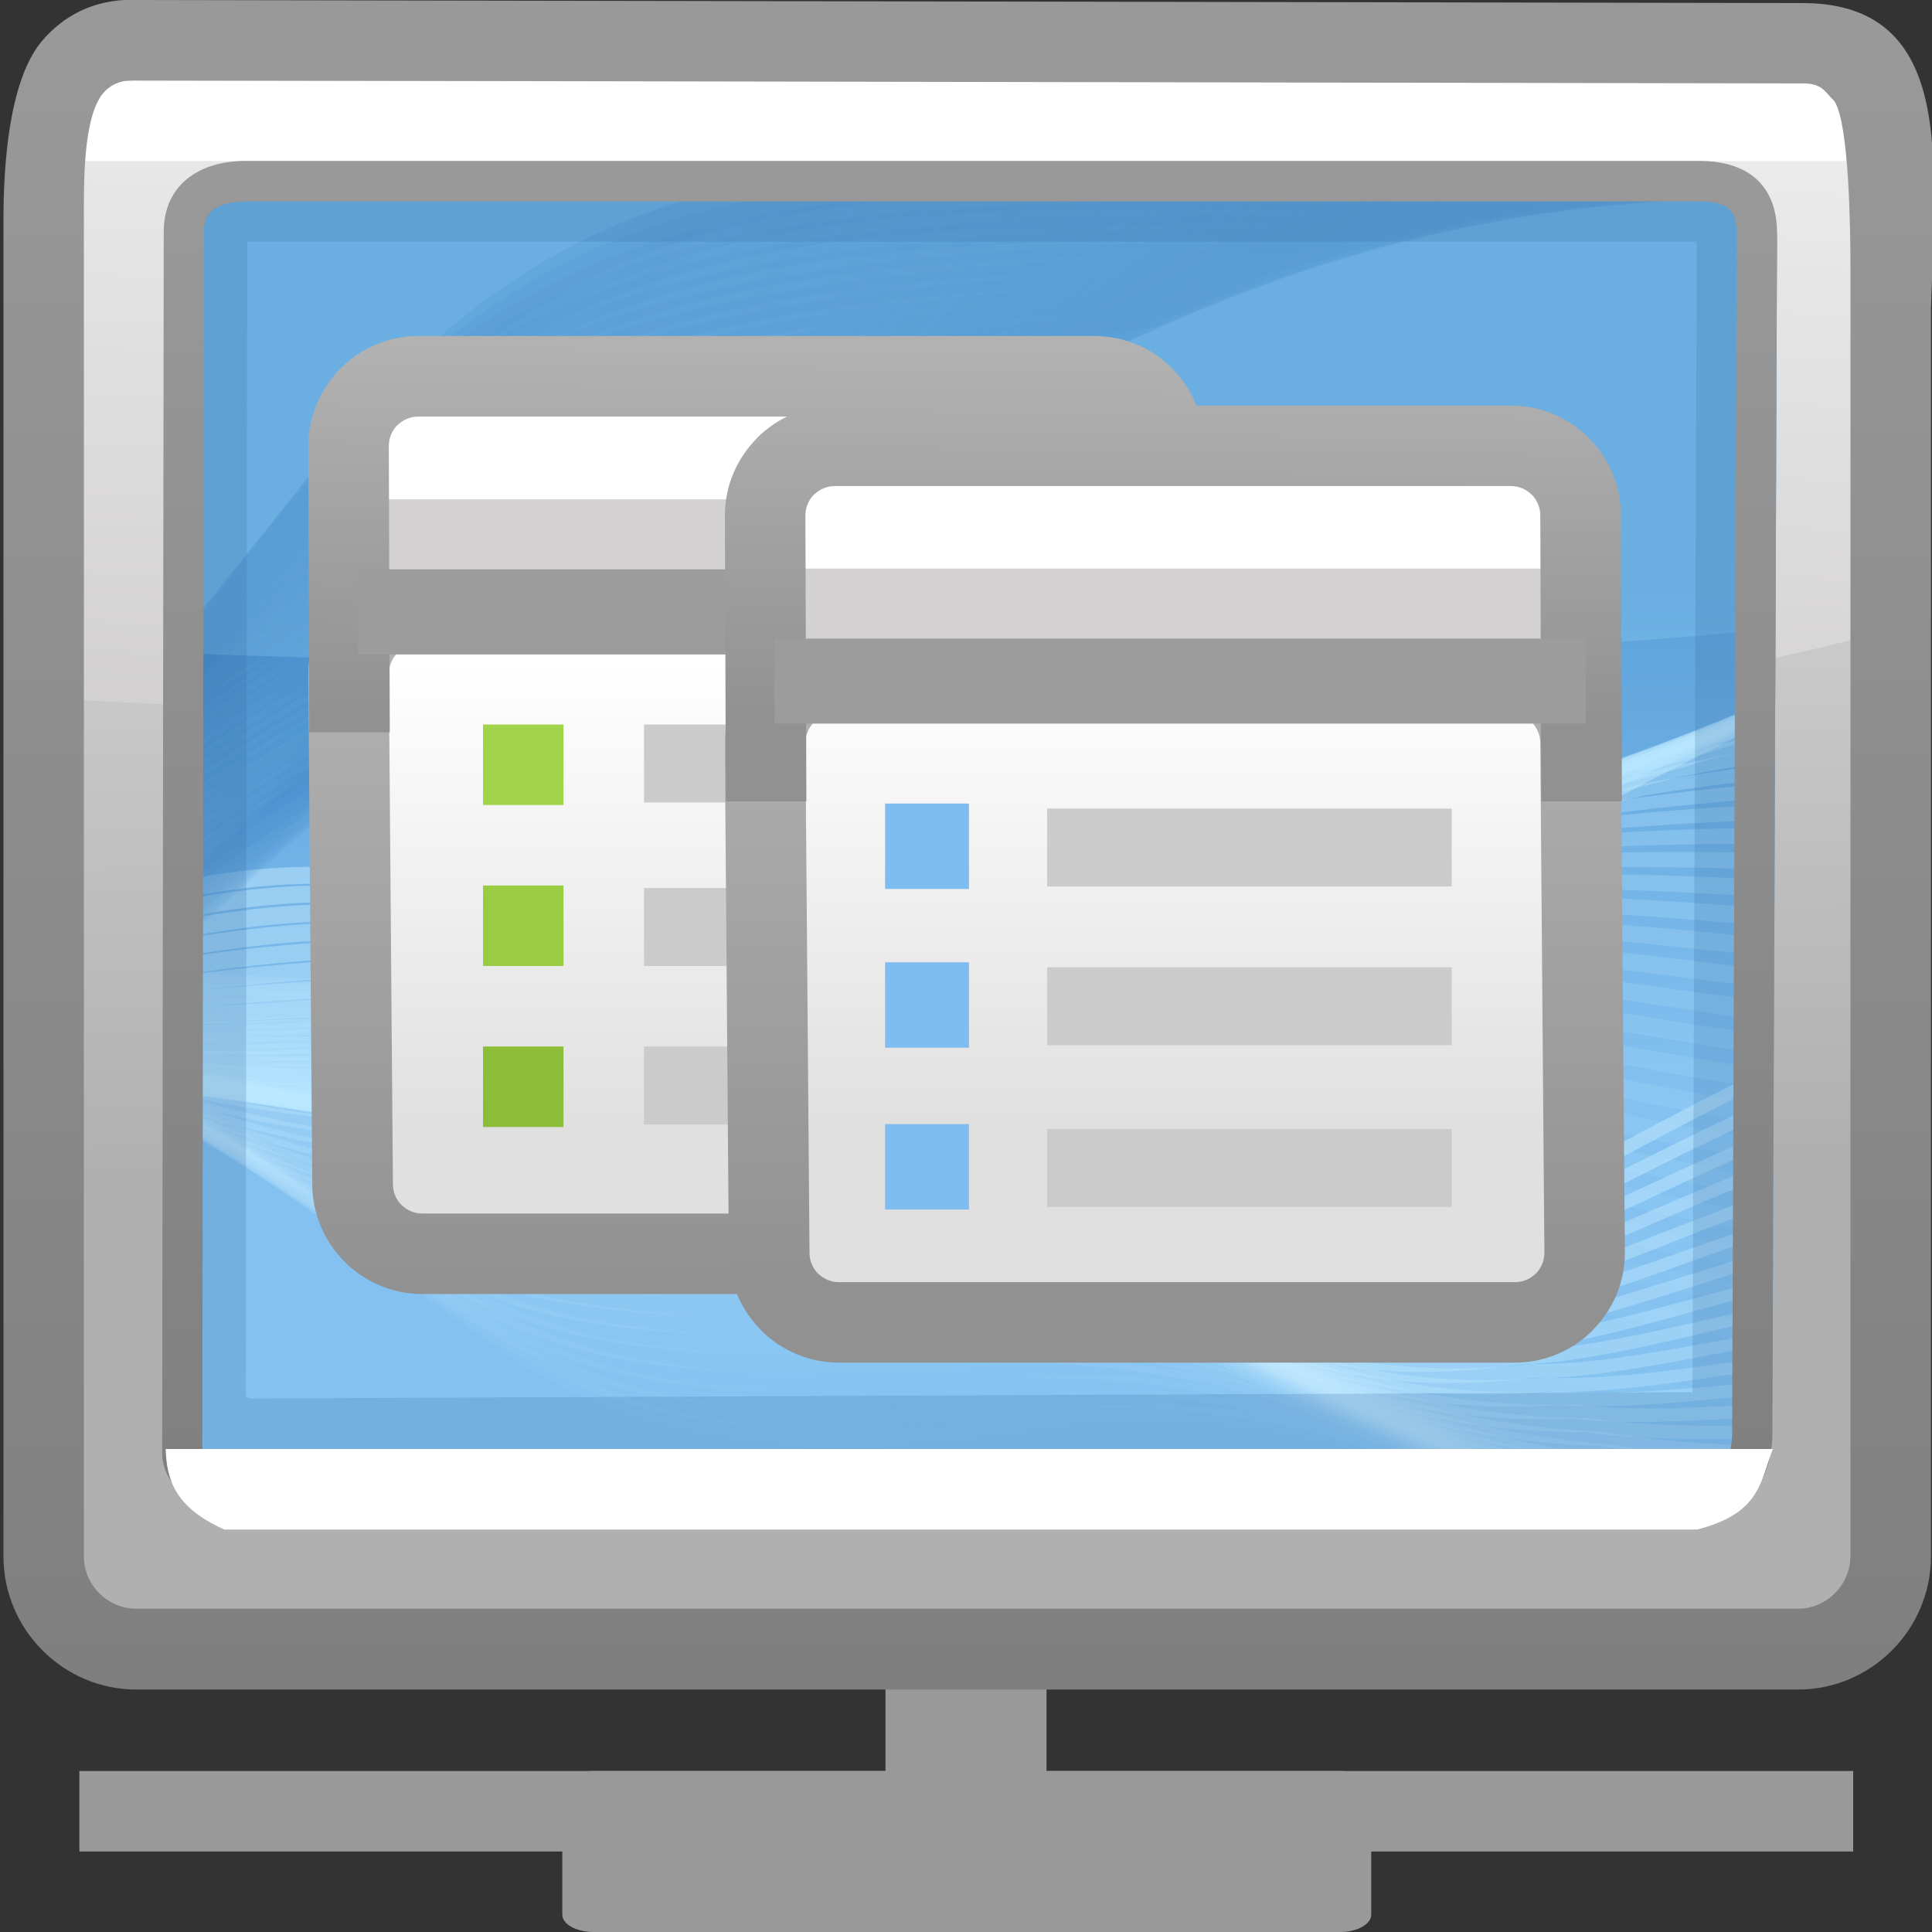 <?xml version="1.0" encoding="UTF-8" standalone="no"?>
<!-- Creator: CorelDRAW -->

<svg
   xmlns:dc="http://purl.org/dc/elements/1.1/"
   xmlns:cc="http://creativecommons.org/ns#"
   xmlns:rdf="http://www.w3.org/1999/02/22-rdf-syntax-ns#"
   xmlns:svg="http://www.w3.org/2000/svg"
   xmlns="http://www.w3.org/2000/svg"
   xmlns:xlink="http://www.w3.org/1999/xlink"
   xmlns:sodipodi="http://sodipodi.sourceforge.net/DTD/sodipodi-0.dtd"
   xmlns:inkscape="http://www.inkscape.org/namespaces/inkscape"
   xml:space="preserve"
   width="24px"
   height="24px"
   style="shape-rendering:geometricPrecision; text-rendering:geometricPrecision; image-rendering:optimizeQuality; fill-rule:evenodd; clip-rule:evenodd"
   viewBox="0 0 24 24"
   id="svg2"
   version="1.1"
   inkscape:version="0.48.1 "
   sodipodi:docname="krds_24.svg"><rect x="0" y="0" width="24" height="24" fill="#333333" stroke="none"/><sodipodi:namedview
   pagecolor="#ffffff"
   bordercolor="#666666"
   borderopacity="1"
   objecttolerance="10"
   gridtolerance="10"
   guidetolerance="10"
   inkscape:pageopacity="0"
   inkscape:pageshadow="2"
   inkscape:window-width="1920"
   inkscape:window-height="1138"
   id="namedview238"
   showgrid="false"
   inkscape:zoom="45.254834"
   inkscape:cx="1.468404"
   inkscape:cy="2.3839168"
   inkscape:window-x="-8"
   inkscape:window-y="-8"
   inkscape:window-maximized="1"
   inkscape:current-layer="svg2"><inkscape:grid
     type="xygrid"
     id="grid3406" /></sodipodi:namedview>
 <defs
   id="defs4">
  <style
   type="text/css"
   id="style6">
   
    .fil8 {fill:none}
    .fil0 {fill:#999999}
    .fil130 {fill:#7FBCF0}
    .fil124 {fill:#8CBD38}
    .fil125 {fill:#9ACC43}
    .fil126 {fill:#A1D44A}
    .fil2 {fill:#C9C9C9}
    .fil120 {fill:#D4D2D2}
    .fil1 {fill:white}
    .fil127 {fill:#CBCBCB}
    .fil123 {fill:#9C9C9C;fill-rule:nonzero}
    .fil84 {fill:#458BC9;fill-opacity:0.012}
    .fil116 {fill:#BAE8FF;fill-opacity:0.016}
    .fil42 {fill:#C4EBFF;fill-opacity:0.016}
    .fil83 {fill:#458BC9;fill-opacity:0.02}
    .fil115 {fill:#BAE8FF;fill-opacity:0.031}
    .fil41 {fill:#C4EBFF;fill-opacity:0.031}
    .fil82 {fill:#458BC9;fill-opacity:0.031}
    .fil81 {fill:#458BC9;fill-opacity:0.039}
    .fil114 {fill:#BAE8FF;fill-opacity:0.047}
    .fil40 {fill:#C4EBFF;fill-opacity:0.047}
    .fil80 {fill:#458BC9;fill-opacity:0.051}
    .fil113 {fill:#BAE8FF;fill-opacity:0.059}
    .fil39 {fill:#C4EBFF;fill-opacity:0.059}
    .fil79 {fill:#458BC9;fill-opacity:0.063}
    .fil78 {fill:#458BC9;fill-opacity:0.071}
    .fil112 {fill:#BAE8FF;fill-opacity:0.075}
    .fil38 {fill:#C4EBFF;fill-opacity:0.075}
    .fil77 {fill:#458BC9;fill-opacity:0.082}
    .fil111 {fill:#BAE8FF;fill-opacity:0.09}
    .fil37 {fill:#C4EBFF;fill-opacity:0.09}
    .fil76 {fill:#458BC9;fill-opacity:0.09}
    .fil75 {fill:#458BC9;fill-opacity:0.102}
    .fil110 {fill:#BAE8FF;fill-opacity:0.106}
    .fil36 {fill:#C4EBFF;fill-opacity:0.106}
    .fil74 {fill:#458BC9;fill-opacity:0.114}
    .fil9 {fill:#B2B2B2;fill-rule:nonzero;fill-opacity:0.122}
    .fil109 {fill:#BAE8FF;fill-opacity:0.122}
    .fil35 {fill:#C4EBFF;fill-opacity:0.122}
    .fil73 {fill:#458BC9;fill-opacity:0.122}
    .fil72 {fill:#458BC9;fill-opacity:0.133}
    .fil108 {fill:#BAE8FF;fill-opacity:0.137}
    .fil34 {fill:#C4EBFF;fill-opacity:0.137}
    .fil71 {fill:#458BC9;fill-opacity:0.145}
    .fil107 {fill:#BAE8FF;fill-opacity:0.153}
    .fil33 {fill:#C4EBFF;fill-opacity:0.153}
    .fil70 {fill:#458BC9;fill-opacity:0.153}
    .fil69 {fill:#458BC9;fill-opacity:0.165}
    .fil106 {fill:#BAE8FF;fill-opacity:0.165}
    .fil32 {fill:#C4EBFF;fill-opacity:0.165}
    .fil68 {fill:#458BC9;fill-opacity:0.173}
    .fil105 {fill:#BAE8FF;fill-opacity:0.18}
    .fil31 {fill:#C4EBFF;fill-opacity:0.18}
    .fil67 {fill:#458BC9;fill-opacity:0.184}
    .fil66 {fill:#458BC9;fill-opacity:0.196}
    .fil104 {fill:#BAE8FF;fill-opacity:0.196}
    .fil30 {fill:#C4EBFF;fill-opacity:0.196}
    .fil65 {fill:#458BC9;fill-opacity:0.204}
    .fil103 {fill:#BAE8FF;fill-opacity:0.212}
    .fil29 {fill:#C4EBFF;fill-opacity:0.212}
    .fil64 {fill:#458BC9;fill-opacity:0.216}
    .fil128 {fill:#396DA6;fill-opacity:0.22}
    .fil118 {fill:#A0DFFF;fill-opacity:0.22}
    .fil63 {fill:#458BC9;fill-opacity:0.224}
    .fil102 {fill:#BAE8FF;fill-opacity:0.227}
    .fil28 {fill:#C4EBFF;fill-opacity:0.227}
    .fil62 {fill:#458BC9;fill-opacity:0.235}
    .fil101 {fill:#BAE8FF;fill-opacity:0.243}
    .fil27 {fill:#C4EBFF;fill-opacity:0.243}
    .fil61 {fill:#458BC9;fill-opacity:0.247}
    .fil60 {fill:#458BC9;fill-opacity:0.255}
    .fil100 {fill:#BAE8FF;fill-opacity:0.259}
    .fil26 {fill:#C4EBFF;fill-opacity:0.259}
    .fil59 {fill:#458BC9;fill-opacity:0.267}
    .fil99 {fill:#BAE8FF;fill-opacity:0.275}
    .fil25 {fill:#C4EBFF;fill-opacity:0.275}
    .fil58 {fill:#458BC9;fill-opacity:0.275}
    .fil57 {fill:#458BC9;fill-opacity:0.286}
    .fil98 {fill:#BAE8FF;fill-opacity:0.286}
    .fil24 {fill:#C4EBFF;fill-opacity:0.286}
    .fil56 {fill:#458BC9;fill-opacity:0.298}
    .fil97 {fill:#BAE8FF;fill-opacity:0.302}
    .fil23 {fill:#C4EBFF;fill-opacity:0.302}
    .fil55 {fill:#458BC9;fill-opacity:0.306}
    .fil54 {fill:#458BC9;fill-opacity:0.318}
    .fil96 {fill:#BAE8FF;fill-opacity:0.318}
    .fil22 {fill:#C4EBFF;fill-opacity:0.318}
    .fil53 {fill:#458BC9;fill-opacity:0.325}
    .fil95 {fill:#BAE8FF;fill-opacity:0.333}
    .fil21 {fill:#C4EBFF;fill-opacity:0.333}
    .fil52 {fill:#458BC9;fill-opacity:0.337}
    .fil51 {fill:#458BC9;fill-opacity:0.349}
    .fil94 {fill:#BAE8FF;fill-opacity:0.349}
    .fil20 {fill:#C4EBFF;fill-opacity:0.349}
    .fil50 {fill:#458BC9;fill-opacity:0.357}
    .fil93 {fill:#BAE8FF;fill-opacity:0.365}
    .fil19 {fill:#C4EBFF;fill-opacity:0.365}
    .fil49 {fill:#458BC9;fill-opacity:0.369}
    .fil48 {fill:#458BC9;fill-opacity:0.38}
    .fil92 {fill:#BAE8FF;fill-opacity:0.38}
    .fil18 {fill:#C4EBFF;fill-opacity:0.38}
    .fil47 {fill:#458BC9;fill-opacity:0.388}
    .fil91 {fill:#BAE8FF;fill-opacity:0.392}
    .fil17 {fill:#C4EBFF;fill-opacity:0.392}
    .fil46 {fill:#458BC9;fill-opacity:0.4}
    .fil90 {fill:#BAE8FF;fill-opacity:0.408}
    .fil16 {fill:#C4EBFF;fill-opacity:0.408}
    .fil45 {fill:#458BC9;fill-opacity:0.408}
    .fil44 {fill:#458BC9;fill-opacity:0.42}
    .fil89 {fill:#BAE8FF;fill-opacity:0.424}
    .fil15 {fill:#C4EBFF;fill-opacity:0.424}
    .fil43 {fill:#458BC9;fill-opacity:0.431}
    .fil88 {fill:#BAE8FF;fill-opacity:0.439}
    .fil14 {fill:#C4EBFF;fill-opacity:0.439}
    .fil3 {fill:#A4A5A7;fill-opacity:0.439}
    .fil87 {fill:#BAE8FF;fill-opacity:0.455}
    .fil13 {fill:#C4EBFF;fill-opacity:0.455}
    .fil86 {fill:#BAE8FF;fill-opacity:0.471}
    .fil12 {fill:#C4EBFF;fill-opacity:0.471}
    .fil85 {fill:#BAE8FF;fill-opacity:0.486}
    .fil11 {fill:#C4EBFF;fill-opacity:0.486}
    .fil129 {fill:url(#id0)}
    .fil7 {fill:url(#id1)}
    .fil122 {fill:url(#id2)}
    .fil119 {fill:url(#id3)}
    .fil10 {fill:url(#id4)}
    .fil4 {fill:url(#id5)}
    .fil5 {fill:url(#id6)}
    .fil6 {fill:url(#id7)}
    .fil121 {fill:url(#id8);fill-rule:nonzero}
    .fil117 {fill:url(#id9);fill-rule:nonzero}
   
  </style>
  <linearGradient
   id="id0"
   gradientUnits="userSpaceOnUse"
   x1="12.065"
   y1="18.747"
   x2="12.065"
   y2="2.276">
   <stop
   offset="0"
   style="stop-color:#7F7F7F"
   id="stop9" />
   <stop
   offset="1"
   style="stop-color:#999999"
   id="stop11" />
  </linearGradient>
  <linearGradient
   id="id1"
   gradientUnits="userSpaceOnUse"
   x1="12.157"
   y1="0.88"
   x2="11.723"
   y2="9.665">
   <stop
   offset="0"
   style="stop-color:#EDEDED"
   id="stop14" />
   <stop
   offset="1"
   style="stop-color:#D1CFCF"
   id="stop16" />
  </linearGradient>
  <linearGradient
   id="id2"
   gradientUnits="userSpaceOnUse"
   x1="9.376"
   y1="8.954"
   x2="9.425"
   y2="4.318">
   <stop
   offset="0"
   style="stop-color:#919191"
   id="stop19" />
   <stop
   offset="1"
   style="stop-color:#B2B2B2"
   id="stop21" />
  </linearGradient>
  <linearGradient
   id="id3"
   gradientUnits="userSpaceOnUse"
   x1="9.498"
   y1="8.244"
   x2="9.498"
   y2="13.97">
   <stop
   offset="0"
   style="stop-color:white"
   id="stop24" />
   <stop
   offset="1"
   style="stop-color:#E0E0E0"
   id="stop26" />
  </linearGradient>
  <linearGradient
   id="id4"
   gradientUnits="userSpaceOnUse"
   x1="12.066"
   y1="7.318"
   x2="12.066"
   y2="13.705">
   <stop
   offset="0"
   style="stop-color:#5CA2DA"
   id="stop29" />
   <stop
   offset="1"
   style="stop-color:#84C1F0"
   id="stop31" />
  </linearGradient>
  <linearGradient
   id="id5"
   gradientUnits="userSpaceOnUse"
   x1="12.105"
   y1="14.536"
   x2="12"
   y2="7.44">
   <stop
   offset="0"
   style="stop-color:#B0B0B0"
   id="stop34" />
   <stop
   offset="1"
   style="stop-color:#BEBEBE"
   id="stop36" />
  </linearGradient>
  <linearGradient
   id="id6"
   gradientUnits="userSpaceOnUse"
   x1="12.105"
   y1="14.488"
   x2="12"
   y2="7.339">
   <stop
   offset="0"
   style="stop-color:#B0B0B0"
   id="stop39" />
   <stop
   offset="1"
   style="stop-color:#CCCCCC"
   id="stop41" />
  </linearGradient>
  <linearGradient
   id="id7"
   gradientUnits="userSpaceOnUse"
   xlink:href="#id6"
   x1="12.028"
   y1="14.479"
   x2="11.926"
   y2="7.574">
  </linearGradient>
  <linearGradient
   id="id8"
   gradientUnits="userSpaceOnUse"
   xlink:href="#id2"
   x1="9.42"
   y1="16.075"
   x2="9.42"
   y2="7.898">
  </linearGradient>
  <linearGradient
   id="id9"
   gradientUnits="userSpaceOnUse"
   xlink:href="#id0"
   x1="12.142"
   y1="20.779"
   x2="12.142"
   y2="0.278">
  </linearGradient>
 <linearGradient
   inkscape:collect="always"
   xlink:href="#id3"
   id="linearGradient3227"
   gradientUnits="userSpaceOnUse"
   x1="9.498"
   y1="8.244"
   x2="9.498"
   y2="13.97" /><linearGradient
   inkscape:collect="always"
   xlink:href="#id2"
   id="linearGradient3229"
   gradientUnits="userSpaceOnUse"
   x1="9.376"
   y1="8.954"
   x2="9.425"
   y2="4.318" />
  
  
  
  
  
  
  
  
  
  
  
  
  
  
  
  
  
  
  
  
  
  
  
  
  
  
  
  
  
  
  
  
  
  
  
 <linearGradient
   inkscape:collect="always"
   xlink:href="#id0"
   id="linearGradient3247"
   gradientUnits="userSpaceOnUse"
   x1="12.065"
   y1="18.747"
   x2="12.065"
   y2="2.276"
   gradientTransform="matrix(1.002,0,0,1.006,-0.045,-0.122)" /><linearGradient
   inkscape:collect="always"
   xlink:href="#id2"
   id="linearGradient3258"
   gradientUnits="userSpaceOnUse"
   x1="9.376"
   y1="8.954"
   x2="9.425"
   y2="4.318" /><linearGradient
   inkscape:collect="always"
   xlink:href="#id2"
   id="linearGradient3261"
   gradientUnits="userSpaceOnUse"
   x1="9.42"
   y1="16.075"
   x2="9.42"
   y2="7.898" /><linearGradient
   inkscape:collect="always"
   xlink:href="#id3"
   id="linearGradient3266"
   gradientUnits="userSpaceOnUse"
   x1="9.498"
   y1="8.244"
   x2="9.498"
   y2="13.97" /><linearGradient
   inkscape:collect="always"
   xlink:href="#id0"
   id="linearGradient3270"
   gradientUnits="userSpaceOnUse"
   x1="12.142"
   y1="20.779"
   x2="12.142"
   y2="0.278"
   gradientTransform="matrix(1,0,0,1.003,0,-0.072)" /><linearGradient
   inkscape:collect="always"
   xlink:href="#id4"
   id="linearGradient3384"
   gradientUnits="userSpaceOnUse"
   x1="12.066"
   y1="7.318"
   x2="12.066"
   y2="13.705" /><linearGradient
   inkscape:collect="always"
   xlink:href="#id1"
   id="linearGradient3389"
   gradientUnits="userSpaceOnUse"
   x1="12.157"
   y1="0.88"
   x2="11.723"
   y2="9.665" /><linearGradient
   inkscape:collect="always"
   xlink:href="#id6"
   id="linearGradient3392"
   gradientUnits="userSpaceOnUse"
   x1="12.028"
   y1="14.479"
   x2="11.926"
   y2="7.574" /><linearGradient
   inkscape:collect="always"
   xlink:href="#id6"
   id="linearGradient3395"
   gradientUnits="userSpaceOnUse"
   x1="12.105"
   y1="14.488"
   x2="12"
   y2="7.339" /><linearGradient
   inkscape:collect="always"
   xlink:href="#id5"
   id="linearGradient3398"
   gradientUnits="userSpaceOnUse"
   x1="12.105"
   y1="14.536"
   x2="12"
   y2="7.44" /></defs>
 <rect
   style="fill:#999999"
   id="rect48"
   height="3.268"
   width="2"
   y="18.808"
   x="11"
   class="fil0" /><rect
   style="fill:#999999"
   y="-23.021"
   x="22"
   id="rect50"
   height="22.035"
   width="1"
   transform="matrix(0,1,-1,0,0,0)"
   class="fil0" /><path
   style="fill:#999999"
   inkscape:connector-curvature="0"
   id="path52"
   d="m 7.372,22 9.275,0 c 0.214,0 0.387,0.096 0.387,0.215 l 0,1.569 C 17.034,23.903 16.861,24 16.647,24 L 7.372,24 C 7.158,24 6.985,23.903 6.985,23.784 l 0,-1.569 C 6.985,22.096 7.157,22 7.372,22 z"
   class="fil0" /><path
   style="fill:#c9c9c9"
   inkscape:connector-curvature="0"
   id="path56"
   d="m 1.661,0.532 20.695,0.037 c 0.725,0 1.211,0.34 1.201,1.181 l -0.02,1.595 -22.963,0 0,-1.595 c 0,-0.67 0.384,-1.255 1.087,-1.219 z"
   class="fil2" /><path
   style="fill:#a4a5a7;fill-opacity:0.439"
   inkscape:connector-curvature="0"
   id="path58"
   d="M 0.593,1.56 C 0.757,1.38 0.845,1.11 1.109,1.075 L 1.29,1.473 0.513,2.438 0.593,1.56 z"
   class="fil3" /><path
   inkscape:connector-curvature="0"
   style="fill:url(#linearGradient3398)"
   id="path60"
   d="m 1.729,1.3 20.646,0 c 0.632,0 1.149,0.519 1.149,1.149 l 0,17.078 c 0,0.63 -0.518,1.149 -1.149,1.149 -7.566,0 -7.742,0 -20.646,0 -0.631,0 -1.149,-0.517 -1.149,-1.149 l 0,-17.078 c 0,-0.632 0.517,-1.149 1.149,-1.149 z"
   class="fil4" /><path
   inkscape:connector-curvature="0"
   style="fill:url(#linearGradient3395)"
   id="path62"
   d="m 1.729,1.151 20.646,0 c 0.632,0 1.149,0.52 1.149,1.148 l 0,17.227 c 0,0.63 -0.518,1.149 -1.149,1.149 -7.565,0 -7.742,0 -20.646,0 -0.63,0 -1.149,-0.517 -1.149,-1.149 l 0,-17.227 c 0,-0.632 0.517,-1.148 1.149,-1.148 z"
   class="fil5" /><path
   inkscape:connector-curvature="0"
   style="fill:url(#linearGradient3392)"
   id="path64"
   d="m 1.654,1.603 20.646,0 c 0.632,0 1.149,0.52 1.149,1.148 l 0,16.55 c 0,0.63 -0.518,1.149 -1.149,1.149 -7.565,0 -7.742,0 -20.646,0 -0.63,0 -1.149,-0.517 -1.149,-1.149 l 0,-16.55 c 0,-0.632 0.517,-1.148 1.149,-1.148 z"
   class="fil6" /><path
   inkscape:connector-curvature="0"
   style="fill:url(#linearGradient3389)"
   id="path66"
   d="M 23.412,7.829 C 18.347,9.39 6.275,8.98 0.469,8.671 l 0,-6.368 c 0,-0.632 0.517,-1.149 1.148,-1.149 l 20.646,0 c 0.632,0 1.149,0.52 1.149,1.149 l 0,5.525 z"
   class="fil7" /><path
   style="fill:none"
   inkscape:connector-curvature="0"
   id="path68"
   d="m 1.965,19.045 -0.123,0.135 m 20.44,-0.015 -0.138,-0.122"
   class="fil8" /><path
   style="fill:#b2b2b2;fill-opacity:0.122;fill-rule:nonzero"
   inkscape:connector-curvature="0"
   id="path70"
   d="m 0.315,2.379 c 0,-0.36 0.148,-0.689 0.386,-0.926 C 0.938,1.216 1.267,1.068 1.627,1.068 l 20.646,0 c 0.36,0 0.688,0.148 0.926,0.386 0.238,0.238 0.386,0.567 0.386,0.926 l -0.325,0 c 0,-0.27 -0.111,-0.517 -0.29,-0.696 C 22.79,1.505 22.544,1.394 22.273,1.394 l -20.646,0 c -0.271,0 -0.518,0.111 -0.696,0.289 C 0.752,1.862 0.641,2.108 0.641,2.379 l -0.325,0 z"
   class="fil9" /><path
   inkscape:connector-curvature="0"
   style="fill:url(#linearGradient3384)"
   id="path72"
   d="m 2.076,2.982 -0.02,15.111 c 0.037,0.476 0.638,0.823 1.068,0.821 l 17.968,-0.079 c 0.621,-0.017 0.905,-0.434 0.926,-0.98 l 0.057,-14.857 c 0,-0.575 -0.343,-0.89 -0.961,-0.89 L 3.081,2.109 c -0.572,0 -1.005,0.301 -1.005,0.873 z"
   class="fil10" /><g
   id="_239963256">
   <g
   id="g75">
    <path
   style="fill:#c4ebff;fill-opacity:0.486"
   inkscape:connector-curvature="0"
   d="m 2.065,10.974 c 0.19,-0.041 0.38,-0.076 0.571,-0.105 1.554,-0.245 3.145,-0.073 4.648,0.846 0.859,0.531 1.639,1.023 2.338,1.468 3.772,2.463 4.933,3.215 7.899,2.256 1.171,-0.361 2.8,-1.407 4.514,-2.211 l -8.5e-4,0.18 c -1.697,0.8 -3.31,1.836 -4.47,2.194 -3.029,0.983 -4.205,0.224 -8.021,-2.27 -0.688,-0.438 -1.458,-0.924 -2.332,-1.465 -1.429,-0.868 -2.966,-1.027 -4.486,-0.791 -0.221,0.034 -0.441,0.076 -0.66,0.125 l 2.835e-4,-0.225 z"
   class="fil11"
   id="_239959632" />
    <path
   style="fill:#c4ebff;fill-opacity:0.471"
   inkscape:connector-curvature="0"
   d="m 2.065,11.224 c 0.253,-0.054 0.506,-0.099 0.761,-0.136 1.56,-0.219 3.148,-0.061 4.662,0.82 0.859,0.507 1.653,0.985 2.373,1.424 3.709,2.402 4.902,3.155 7.834,2.273 1.141,-0.313 2.702,-1.252 4.339,-1.977 l -5.67e-4,0.174 c -1.624,0.726 -3.173,1.657 -4.303,1.968 -2.992,0.907 -4.197,0.143 -7.948,-2.286 -0.711,-0.434 -1.493,-0.906 -2.368,-1.424 -1.439,-0.833 -2.978,-0.979 -4.505,-0.765 -0.283,0.04 -0.565,0.091 -0.846,0.151 l 2.834e-4,-0.223 z"
   class="fil12"
   id="_239966016" />
    <path
   style="fill:#c4ebff;fill-opacity:0.455"
   inkscape:connector-curvature="0"
   d="m 2.064,11.466 c 0.315,-0.063 0.632,-0.116 0.95,-0.156 1.565,-0.199 3.153,-0.048 4.676,0.791 0.861,0.488 1.665,0.951 2.407,1.385 3.65,2.335 4.874,3.096 7.766,2.286 1.112,-0.265 2.607,-1.097 4.169,-1.747 l -5.67e-4,0.168 c -1.551,0.651 -3.035,1.481 -4.137,1.746 -2.952,0.833 -4.183,0.065 -7.875,-2.298 -0.732,-0.429 -1.524,-0.888 -2.395,-1.386 -1.456,-0.791 -2.993,-0.925 -4.529,-0.736 -0.346,0.043 -0.689,0.1 -1.032,0.168 l 2.834e-4,-0.221 z"
   class="fil13"
   id="_239971824" />
    <path
   style="fill:#c4ebff;fill-opacity:0.439"
   inkscape:connector-curvature="0"
   d="m 2.064,11.701 c 0.378,-0.07 0.758,-0.127 1.141,-0.17 1.57,-0.18 3.155,-0.039 4.69,0.759 0.858,0.467 1.678,0.917 2.437,1.348 3.594,2.271 4.846,3.035 7.703,2.3 1.083,-0.219 2.509,-0.953 3.997,-1.529 l -5.67e-4,0.165 c -1.479,0.577 -2.896,1.309 -3.97,1.531 -2.911,0.758 -4.173,-0.013 -7.803,-2.31 -0.751,-0.427 -1.557,-0.87 -2.427,-1.346 -1.466,-0.755 -3.007,-0.88 -4.549,-0.71 -0.407,0.044 -0.814,0.104 -1.217,0.177 l 2.834e-4,-0.216 z"
   class="fil14"
   id="_239967936" />
    <path
   style="fill:#c4ebff;fill-opacity:0.424"
   inkscape:connector-curvature="0"
   d="m 2.064,11.928 c 0.441,-0.071 0.885,-0.131 1.331,-0.173 1.574,-0.157 3.159,-0.031 4.702,0.729 0.862,0.446 1.691,0.882 2.473,1.308 3.531,2.206 4.815,2.975 7.635,2.315 1.049,-0.177 2.409,-0.812 3.824,-1.316 l -8.5e-4,0.16 c -1.408,0.507 -2.761,1.146 -3.802,1.324 -2.873,0.681 -4.166,-0.094 -7.732,-2.324 -0.77,-0.42 -1.59,-0.849 -2.457,-1.306 -1.481,-0.717 -3.023,-0.831 -4.572,-0.682 -0.469,0.044 -0.937,0.105 -1.402,0.177 l 2.835e-4,-0.211 z"
   class="fil15"
   id="_239978496" />
    <path
   style="fill:#c4ebff;fill-opacity:0.408"
   inkscape:connector-curvature="0"
   d="m 2.064,12.144 c 0.504,-0.069 1.009,-0.126 1.519,-0.169 1.582,-0.134 3.164,-0.019 4.719,0.702 0.859,0.425 1.705,0.847 2.502,1.267 3.475,2.144 4.79,2.915 7.573,2.332 1.017,-0.135 2.31,-0.68 3.652,-1.115 l -5.67e-4,0.156 c -1.337,0.439 -2.627,0.988 -3.638,1.128 -2.829,0.605 -4.149,-0.171 -7.658,-2.339 -0.79,-0.415 -1.622,-0.833 -2.487,-1.265 -1.493,-0.68 -3.035,-0.782 -4.592,-0.655 -0.532,0.041 -1.061,0.098 -1.589,0.166 l 2.834e-4,-0.208 z"
   class="fil16"
   id="_239985432" />
    <path
   style="fill:#c4ebff;fill-opacity:0.392"
   inkscape:connector-curvature="0"
   d="m 2.063,12.348 c 0.568,-0.06 1.136,-0.113 1.709,-0.153 1.589,-0.112 3.168,-0.009 4.733,0.674 0.857,0.403 1.715,0.81 2.536,1.227 3.415,2.078 4.76,2.855 7.505,2.347 0.983,-0.097 2.21,-0.556 3.48,-0.924 l -5.67e-4,0.155 c -1.267,0.373 -2.49,0.837 -3.47,0.938 -2.79,0.529 -4.139,-0.251 -7.585,-2.351 -0.811,-0.411 -1.657,-0.815 -2.52,-1.227 -1.507,-0.64 -3.05,-0.733 -4.615,-0.629 -0.593,0.04 -1.182,0.09 -1.773,0.144 l 2.834e-4,-0.203 z"
   class="fil17"
   id="_239980968" />
    <path
   style="fill:#c4ebff;fill-opacity:0.38"
   inkscape:connector-curvature="0"
   d="m 2.063,12.541 c 0.632,-0.044 1.262,-0.088 1.901,-0.124 1.59,-0.09 3.167,0 4.747,0.645 0.857,0.382 1.726,0.776 2.567,1.187 3.354,2.015 4.731,2.796 7.438,2.361 0.947,-0.058 2.11,-0.435 3.31,-0.739 l -5.67e-4,0.152 c -1.198,0.31 -2.361,0.695 -3.305,0.758 -2.749,0.457 -4.129,-0.329 -7.512,-2.363 -0.831,-0.405 -1.69,-0.797 -2.55,-1.185 -1.522,-0.605 -3.064,-0.685 -4.638,-0.603 -0.654,0.032 -1.304,0.071 -1.958,0.108 l 2.834e-4,-0.196 z"
   class="fil18"
   id="_239973648" />
    <path
   style="fill:#c4ebff;fill-opacity:0.365"
   inkscape:connector-curvature="0"
   d="m 2.063,12.719 c 0.698,-0.022 1.389,-0.051 2.088,-0.08 1.598,-0.068 3.176,0.012 4.761,0.616 0.857,0.358 1.742,0.739 2.602,1.146 3.296,1.948 4.704,2.733 7.373,2.378 0.91,-0.026 2.008,-0.326 3.137,-0.568 l -5.67e-4,0.151 c -1.13,0.249 -2.228,0.557 -3.137,0.589 -2.711,0.378 -4.119,-0.408 -7.44,-2.38 -0.85,-0.4 -1.721,-0.779 -2.582,-1.144 -1.532,-0.567 -3.076,-0.637 -4.659,-0.575 -0.716,0.026 -1.426,0.049 -2.143,0.061 l 2.834e-4,-0.194 z"
   class="fil19"
   id="_239958696" />
    <path
   style="fill:#c4ebff;fill-opacity:0.349"
   inkscape:connector-curvature="0"
   d="m 2.062,12.883 c 0.765,0.008 1.518,0 2.278,-0.024 1.606,-0.045 3.178,0.024 4.776,0.588 0.857,0.338 1.756,0.703 2.633,1.104 3.237,1.886 4.675,2.675 7.307,2.393 0.873,0.007 1.905,-0.224 2.966,-0.41 l -5.67e-4,0.152 c -1.062,0.192 -2.098,0.433 -2.971,0.433 -2.671,0.301 -4.109,-0.489 -7.37,-2.395 -0.865,-0.396 -1.748,-0.759 -2.61,-1.103 -1.547,-0.528 -3.091,-0.587 -4.68,-0.549 -0.778,0.019 -1.545,0.021 -2.329,8.5e-4 L 2.063,12.883 z"
   class="fil20"
   id="_239981976" />
    <path
   style="fill:#c4ebff;fill-opacity:0.333"
   inkscape:connector-curvature="0"
   d="m 2.062,13.033 c 0.832,0.045 1.646,0.061 2.468,0.048 1.61,-0.024 3.183,0.033 4.787,0.558 0.858,0.316 1.769,0.67 2.669,1.065 3.176,1.822 4.646,2.613 7.241,2.409 0.833,0.036 1.802,-0.13 2.794,-0.262 l -5.67e-4,0.149 c -0.996,0.139 -1.969,0.316 -2.804,0.286 -2.631,0.228 -4.098,-0.567 -7.297,-2.406 -0.887,-0.391 -1.781,-0.74 -2.639,-1.065 -1.563,-0.489 -3.108,-0.537 -4.706,-0.522 -0.834,0.008 -1.661,-0.016 -2.513,-0.075 l 0,-0.186 z"
   class="fil21"
   id="_239965584" />
    <path
   style="fill:#c4ebff;fill-opacity:0.318"
   inkscape:connector-curvature="0"
   d="m 2.062,13.168 c 0.903,0.09 1.775,0.135 2.659,0.135 1.614,-0.003 3.183,0.043 4.802,0.53 0.853,0.295 1.78,0.634 2.699,1.024 3.119,1.758 4.617,2.555 7.175,2.425 0.792,0.06 1.699,-0.046 2.623,-0.127 l -8.5e-4,0.152 c -0.931,0.089 -1.844,0.205 -2.64,0.147 -2.59,0.153 -4.085,-0.644 -7.224,-2.419 -0.905,-0.387 -1.812,-0.722 -2.667,-1.024 -1.577,-0.452 -3.123,-0.488 -4.728,-0.494 -0.893,-0.004 -1.779,-0.06 -2.698,-0.168 l 2.835e-4,-0.183 z"
   class="fil22"
   id="_239960160" />
    <path
   style="fill:#c4ebff;fill-opacity:0.302"
   inkscape:connector-curvature="0"
   d="m 2.062,13.29 c 0.974,0.143 1.903,0.224 2.848,0.235 1.617,0.021 3.188,0.054 4.815,0.501 0.857,0.272 1.794,0.597 2.733,0.985 3.06,1.693 4.59,2.494 7.111,2.438 0.748,0.086 1.592,0.031 2.45,-0.006 l -5.67e-4,0.154 c -0.867,0.044 -1.719,0.108 -2.473,0.028 -2.551,0.079 -4.075,-0.723 -7.153,-2.433 -0.924,-0.381 -1.845,-0.704 -2.698,-0.985 -1.591,-0.415 -3.137,-0.438 -4.748,-0.465 -0.953,-0.017 -1.893,-0.111 -2.885,-0.273 l 2.834e-4,-0.178 z"
   class="fil23"
   id="_239966976" />
    <path
   style="fill:#c4ebff;fill-opacity:0.286"
   inkscape:connector-curvature="0"
   d="m 2.062,13.394 c 1.049,0.203 2.036,0.327 3.036,0.353 1.625,0.041 3.195,0.062 4.835,0.471 0.854,0.251 1.802,0.562 2.762,0.945 3,1.629 4.561,2.435 7.044,2.454 0.706,0.104 1.487,0.096 2.28,0.1 l -5.67e-4,0.139 -8.5e-4,0.018 c -0.803,0.003 -1.595,0.02 -2.306,-0.082 -2.51,0.003 -4.064,-0.802 -7.079,-2.447 -0.946,-0.375 -1.879,-0.683 -2.731,-0.944 -1.602,-0.374 -3.15,-0.389 -4.769,-0.44 -1.009,-0.031 -2.006,-0.167 -3.07,-0.389 l 2.834e-4,-0.178 z"
   class="fil24"
   id="_239965704" />
    <path
   style="fill:#c4ebff;fill-opacity:0.275"
   inkscape:connector-curvature="0"
   d="m 2.062,13.484 c 1.124,0.273 2.169,0.442 3.226,0.482 1.63,0.063 3.2,0.075 4.845,0.443 0.857,0.23 1.818,0.528 2.798,0.907 2.942,1.564 4.532,2.373 6.977,2.468 0.658,0.121 1.375,0.154 2.101,0.193 -0.006,0.054 -0.015,0.106 -0.028,0.157 -0.728,-0.032 -1.447,-0.056 -2.103,-0.173 -2.469,-0.073 -4.056,-0.88 -7.01,-2.458 -0.963,-0.375 -1.909,-0.669 -2.76,-0.906 -1.615,-0.337 -3.163,-0.34 -4.791,-0.411 -1.066,-0.046 -2.118,-0.232 -3.255,-0.526 l 0,-0.175 z"
   class="fil25"
   id="_239962560" />
    <path
   style="fill:#c4ebff;fill-opacity:0.259"
   inkscape:connector-curvature="0"
   d="m 2.062,13.558 c 1.205,0.348 2.301,0.574 3.417,0.632 1.636,0.082 3.2,0.082 4.86,0.414 0.854,0.207 1.83,0.491 2.829,0.863 2.883,1.501 4.504,2.315 6.912,2.486 0.594,0.129 1.233,0.194 1.879,0.261 -0.017,0.055 -0.039,0.108 -0.064,0.158 -0.637,-0.06 -1.267,-0.12 -1.852,-0.244 -2.43,-0.149 -4.043,-0.958 -6.936,-2.471 -0.982,-0.367 -1.943,-0.649 -2.792,-0.865 -1.629,-0.3 -3.178,-0.292 -4.812,-0.386 -1.119,-0.065 -2.224,-0.302 -3.44,-0.67 L 2.062,13.558 z"
   class="fil26"
   id="_239970840" />
    <path
   style="fill:#c4ebff;fill-opacity:0.243"
   inkscape:connector-curvature="0"
   d="m 2.062,13.618 c 1.285,0.432 2.436,0.717 3.605,0.793 1.642,0.106 3.205,0.095 4.875,0.384 0.852,0.189 1.845,0.46 2.862,0.825 2.821,1.437 4.476,2.256 6.847,2.499 0.517,0.132 1.063,0.22 1.615,0.306 l -0.007,0.011 c -0.078,0.018 -0.162,0.028 -0.253,0.031 l -0.552,0.002 c -0.288,-0.049 -0.57,-0.104 -0.844,-0.172 -2.39,-0.223 -4.034,-1.039 -6.866,-2.486 -1.003,-0.361 -1.975,-0.63 -2.821,-0.824 -1.645,-0.262 -3.191,-0.243 -4.835,-0.358 -1.172,-0.083 -2.328,-0.382 -3.625,-0.833 l 2.835e-4,-0.178 z"
   class="fil27"
   id="_239959008" />
    <path
   style="fill:#c4ebff;fill-opacity:0.227"
   inkscape:connector-curvature="0"
   d="m 2.062,13.665 c 1.37,0.522 2.573,0.87 3.793,0.968 1.65,0.127 3.211,0.105 4.891,0.354 0.852,0.165 1.856,0.423 2.894,0.785 2.765,1.371 4.446,2.193 6.782,2.517 0.228,0.066 0.463,0.125 0.699,0.18 l -0.732,0.003 -0.017,-0.005 c -2.348,-0.301 -4.022,-1.118 -6.79,-2.5 -1.024,-0.359 -2.009,-0.614 -2.855,-0.785 -1.656,-0.223 -3.203,-0.194 -4.855,-0.332 -1.225,-0.101 -2.432,-0.464 -3.81,-1.007 l 2.835e-4,-0.177 z"
   class="fil28"
   id="_239974296" />
    <path
   style="fill:#c4ebff;fill-opacity:0.212"
   inkscape:connector-curvature="0"
   d="m 2.061,13.697 c 1.457,0.622 2.709,1.041 3.984,1.158 1.652,0.149 3.214,0.115 4.902,0.325 0.854,0.144 1.87,0.389 2.929,0.746 2.705,1.306 4.417,2.132 6.714,2.53 l 0.047,0.015 -0.926,0.004 c -1.916,-0.426 -3.516,-1.198 -5.892,-2.354 -1.041,-0.353 -2.04,-0.594 -2.885,-0.744 C 9.267,15.191 7.716,15.232 6.055,15.074 4.78,14.951 3.524,14.519 2.061,13.88 l 0,-0.183 z"
   class="fil29"
   id="_239983584" />
    <path
   style="fill:#c4ebff;fill-opacity:0.196"
   inkscape:connector-curvature="0"
   d="m 2.061,13.716 c 1.547,0.727 2.849,1.22 4.175,1.358 1.656,0.173 3.217,0.126 4.915,0.297 0.85,0.123 1.881,0.352 2.961,0.705 2.383,1.122 4.035,1.907 5.994,2.396 l -0.749,0.003 c -1.676,-0.481 -3.2,-1.206 -5.304,-2.2 -1.057,-0.348 -2.067,-0.575 -2.912,-0.704 -1.682,-0.149 -3.233,-0.098 -4.898,-0.279 -1.325,-0.143 -2.63,-0.65 -4.181,-1.392 l 2.835e-4,-0.185 z"
   class="fil30"
   id="_239980656" />
    <path
   style="fill:#c4ebff;fill-opacity:0.18"
   inkscape:connector-curvature="0"
   d="m 2.061,13.724 c 1.641,0.838 2.99,1.412 4.362,1.571 1.665,0.196 3.222,0.137 4.931,0.271 0.852,0.099 1.896,0.315 2.994,0.662 2.131,0.974 3.711,1.71 5.445,2.246 l -0.657,0.003 c -1.511,-0.506 -2.958,-1.181 -4.844,-2.047 -1.08,-0.343 -2.101,-0.556 -2.944,-0.663 -1.695,-0.111 -3.247,-0.048 -4.922,-0.252 -1.372,-0.166 -2.724,-0.751 -4.365,-1.604 l 2.835e-4,-0.188 z"
   class="fil31"
   id="_239988984" />
    <path
   style="fill:#c4ebff;fill-opacity:0.165"
   inkscape:connector-curvature="0"
   d="m 2.061,13.72 c 1.735,0.953 3.131,1.615 4.553,1.798 1.67,0.217 3.222,0.147 4.945,0.24 0.849,0.08 1.907,0.282 3.025,0.625 1.924,0.848 3.431,1.536 5.004,2.093 l -0.606,0.002 c -1.381,-0.511 -2.749,-1.136 -4.453,-1.894 -1.098,-0.336 -2.133,-0.536 -2.972,-0.62 -1.711,-0.076 -3.263,8.5e-4 -4.945,-0.225 -1.42,-0.189 -2.817,-0.86 -4.551,-1.826 l 2.835e-4,-0.193 z"
   class="fil32"
   id="_239984712" />
    <path
   style="fill:#c4ebff;fill-opacity:0.153"
   inkscape:connector-curvature="0"
   d="m 2.061,13.703 c 1.833,1.076 3.275,1.829 4.74,2.036 1.676,0.239 3.231,0.158 4.962,0.21 0.849,0.06 1.92,0.247 3.058,0.585 1.747,0.745 3.177,1.384 4.626,1.942 l -0.576,0.002 c -1.276,-0.503 -2.563,-1.077 -4.104,-1.738 -1.118,-0.333 -2.167,-0.521 -3.003,-0.583 -1.722,-0.035 -3.276,0.051 -4.967,-0.195 -1.466,-0.215 -2.908,-0.973 -4.736,-2.057 l 2.835e-4,-0.202 z"
   class="fil33"
   id="_239989992" />
    <path
   style="fill:#c4ebff;fill-opacity:0.137"
   inkscape:connector-curvature="0"
   d="m 2.061,13.677 c 1.934,1.201 3.419,2.05 4.933,2.284 1.678,0.259 3.232,0.169 4.972,0.181 0.849,0.036 1.933,0.21 3.091,0.545 1.588,0.651 2.942,1.241 4.285,1.789 l -0.557,0.003 c -1.18,-0.485 -2.388,-1.009 -3.781,-1.582 -1.137,-0.329 -2.199,-0.503 -3.035,-0.545 -1.735,0.004 -3.289,0.101 -4.987,-0.17 -1.51,-0.237 -2.995,-1.086 -4.921,-2.292 l 2.835e-4,-0.212 z"
   class="fil34"
   id="_239972256" />
    <path
   style="fill:#c4ebff;fill-opacity:0.122"
   inkscape:connector-curvature="0"
   d="m 2.062,13.643 c 2.04,1.333 3.568,2.281 5.12,2.538 1.684,0.282 3.237,0.179 4.987,0.153 0.848,0.015 1.948,0.176 3.125,0.505 1.445,0.567 2.72,1.108 3.971,1.637 l -0.556,0.002 c -1.089,-0.459 -2.209,-0.932 -3.464,-1.43 -1.158,-0.324 -2.233,-0.481 -3.068,-0.501 -1.75,0.041 -3.304,0.148 -5.009,-0.141 -1.554,-0.266 -3.08,-1.212 -5.106,-2.549 l 2.835e-4,-0.215 z"
   class="fil35"
   id="_239989344" />
    <path
   style="fill:#c4ebff;fill-opacity:0.106"
   inkscape:connector-curvature="0"
   d="m 2.062,13.599 c 2.146,1.468 3.714,2.519 5.31,2.805 1.693,0.302 3.241,0.187 5.002,0.122 0.846,-0.006 1.959,0.141 3.156,0.465 1.313,0.491 2.506,0.981 3.67,1.485 l -0.557,0.003 c -1.004,-0.427 -2.039,-0.85 -3.164,-1.276 -1.176,-0.316 -2.261,-0.462 -3.097,-0.461 -1.762,0.079 -3.315,0.197 -5.03,-0.114 -1.595,-0.292 -3.16,-1.339 -5.29,-2.806 l 2.835e-4,-0.223 z"
   class="fil36"
   id="_239981568" />
    <path
   style="fill:#c4ebff;fill-opacity:0.09"
   inkscape:connector-curvature="0"
   d="m 2.062,13.543 c 2.257,1.61 3.862,2.768 5.498,3.083 1.699,0.324 3.244,0.199 5.015,0.094 0.847,-0.027 1.972,0.105 3.191,0.423 1.188,0.422 2.298,0.863 3.378,1.334 l -0.56,0.003 c -0.919,-0.389 -1.864,-0.76 -2.868,-1.119 -1.195,-0.315 -2.295,-0.447 -3.126,-0.424 -1.776,0.118 -3.332,0.247 -5.054,-0.087 -1.634,-0.318 -3.242,-1.469 -5.475,-3.072 l 2.835e-4,-0.235 z"
   class="fil37"
   id="_239967288" />
    <path
   style="fill:#c4ebff;fill-opacity:0.075"
   inkscape:connector-curvature="0"
   d="m 2.062,13.484 c 2.368,1.751 4.012,3.022 5.69,3.363 1.702,0.347 3.247,0.208 5.026,0.066 0.848,-0.049 1.985,0.07 3.224,0.384 1.066,0.358 2.088,0.749 3.086,1.181 l -0.565,0.002 c -0.832,-0.346 -1.684,-0.664 -2.568,-0.963 -1.213,-0.311 -2.328,-0.428 -3.156,-0.385 -1.79,0.156 -3.345,0.296 -5.077,-0.06 -1.673,-0.345 -3.316,-1.603 -5.66,-3.344 l 2.835e-4,-0.243 z"
   class="fil38"
   id="_239977176" />
    <path
   style="fill:#c4ebff;fill-opacity:0.059"
   inkscape:connector-curvature="0"
   d="m 2.062,13.414 0.008,0.006 c 2.477,1.895 4.158,3.276 5.868,3.647 1.708,0.369 3.254,0.221 5.044,0.037 0.848,-0.07 1.999,0.035 3.256,0.344 0.951,0.299 1.883,0.64 2.795,1.029 l -0.583,0.003 c -0.74,-0.298 -1.493,-0.568 -2.258,-0.811 -1.234,-0.304 -2.359,-0.406 -3.188,-0.342 -1.803,0.194 -3.36,0.346 -5.096,-0.034 -1.714,-0.374 -3.395,-1.743 -5.846,-3.628 l 2.835e-4,-0.252 z"
   class="fil39"
   id="_239981400" />
    <path
   style="fill:#c4ebff;fill-opacity:0.047"
   inkscape:connector-curvature="0"
   d="m 2.062,13.341 0.145,0.112 c 2.519,1.989 4.205,3.444 5.922,3.838 1.715,0.388 3.256,0.229 5.059,0.005 0.845,-0.093 2.01,0 3.287,0.306 0.838,0.244 1.674,0.534 2.5,0.875 l -0.608,0.003 c -0.641,-0.247 -1.288,-0.464 -1.936,-0.654 -1.255,-0.301 -2.392,-0.391 -3.219,-0.303 -1.817,0.231 -3.376,0.394 -5.118,-0.006 -1.742,-0.399 -3.453,-1.87 -5.992,-3.881 l -0.04,-0.032 2.835e-4,-0.262 z"
   class="fil40"
   id="_239970264" />
    <path
   style="fill:#c4ebff;fill-opacity:0.031"
   inkscape:connector-curvature="0"
   d="m 2.062,13.265 c 0.094,0.069 0.189,0.143 0.285,0.22 2.556,2.085 4.249,3.611 5.971,4.026 1.72,0.411 3.259,0.242 5.075,-0.022 0.843,-0.114 2.021,-0.036 3.318,0.264 0.724,0.196 1.459,0.436 2.191,0.724 l -0.64,0.003 c -0.534,-0.192 -1.068,-0.357 -1.596,-0.501 -1.273,-0.294 -2.422,-0.372 -3.247,-0.262 -1.831,0.27 -3.389,0.444 -5.14,0.02 -1.751,-0.42 -3.466,-1.961 -6.047,-4.067 -0.057,-0.047 -0.114,-0.092 -0.17,-0.135 l 2.835e-4,-0.271 z"
   class="fil41"
   id="_239973720" />
    <path
   style="fill:#c4ebff;fill-opacity:0.016"
   inkscape:connector-curvature="0"
   d="m 2.062,13.189 c 0.138,0.101 0.278,0.212 0.42,0.33 2.598,2.178 4.297,3.777 6.025,4.214 1.727,0.434 3.267,0.25 5.088,-0.051 0.842,-0.135 2.036,-0.072 3.351,0.225 0.613,0.149 1.242,0.338 1.875,0.572 l -0.701,0.003 c -0.41,-0.134 -0.816,-0.249 -1.215,-0.346 -1.293,-0.29 -2.455,-0.353 -3.279,-0.223 -1.844,0.307 -3.402,0.493 -5.164,0.048 -1.756,-0.442 -3.48,-2.058 -6.104,-4.257 -0.099,-0.084 -0.198,-0.163 -0.296,-0.237 l 5.669e-4,-0.278 z"
   class="fil42"
   id="_239968368" />
   </g>
   <g
   id="g109">
    <path
   style="fill:#458bc9;fill-opacity:0.431"
   inkscape:connector-curvature="0"
   d="M 21.936,2.467 C 20.296,2.478 18.794,2.477 17.429,2.478 8.893,2.229 6.297,2.212 2.118,9.075 l -0.051,0.08 0.001,-0.688 c 2.701,-4.365 4.772,-5.892 8.213,-6.359 l 10.832,-2.835e-4 c 0.388,2.835e-4 0.668,0.124 0.822,0.359 z"
   class="fil43"
   id="_239973912" />
    <path
   style="fill:#458bc9;fill-opacity:0.42"
   inkscape:connector-curvature="0"
   d="M 21.926,2.453 C 20.184,2.516 18.582,2.575 17.118,2.638 8.82,2.486 6.159,2.551 2.068,9.049 l 8.504e-4,-0.683 c 4.054,-6.301 6.794,-6.36 15.044,-6.203 l 1.369,-0.054 2.633,0 c 0.38,2.835e-4 0.656,0.119 0.812,0.344 z"
   class="fil44"
   id="_239967528" />
    <path
   style="fill:#458bc9;fill-opacity:0.408"
   inkscape:connector-curvature="0"
   d="M 21.901,2.419 C 20.065,2.54 18.366,2.669 16.807,2.797 8.781,2.738 6.048,2.883 2.068,8.949 l 8.504e-4,-0.667 c 3.944,-5.89 6.746,-6.023 14.726,-5.96 0.882,-0.073 1.808,-0.144 2.789,-0.214 l 1.531,0 c 0.36,2.835e-4 0.627,0.107 0.787,0.31 z"
   class="fil45"
   id="_239961432" />
    <path
   style="fill:#458bc9;fill-opacity:0.4"
   inkscape:connector-curvature="0"
   d="m 21.85,2.361 c -0.073,0.011 -0.147,0.021 -0.221,0.03 -1.836,0.179 -3.547,0.374 -5.132,0.565 -7.76,0.035 -10.556,0.254 -14.428,5.918 l 8.504e-4,-0.661 c 3.84,-5.501 6.697,-5.707 14.408,-5.732 1.043,-0.126 2.14,-0.253 3.306,-0.373 l 1.332,0 c 0.324,2.835e-4 0.573,0.087 0.736,0.253 z"
   class="fil46"
   id="_239975232" />
    <path
   style="fill:#458bc9;fill-opacity:0.388"
   inkscape:connector-curvature="0"
   d="M 21.757,2.281 C 21.604,2.314 21.451,2.343 21.297,2.368 19.489,2.598 17.782,2.86 16.186,3.118 8.689,3.239 5.84,3.532 2.068,8.821 l 8.504e-4,-0.656 c 3.739,-5.136 6.643,-5.414 14.091,-5.524 1.13,-0.18 2.318,-0.362 3.575,-0.533 l 1.38,0 c 0.268,0 0.484,0.059 0.642,0.173 z"
   class="fil47"
   id="_239964672" />
    <path
   style="fill:#458bc9;fill-opacity:0.38"
   inkscape:connector-curvature="0"
   d="m 21.6,2.195 c -0.208,0.058 -0.419,0.108 -0.632,0.15 -1.783,0.286 -3.486,0.61 -5.093,0.932 -7.237,0.207 -10.133,0.571 -13.808,5.502 l 8.504e-4,-0.647 c 3.643,-4.79 6.586,-5.136 13.774,-5.333 1.185,-0.234 2.424,-0.471 3.727,-0.691 l 1.544,0 c 0.188,0 0.351,0.029 0.486,0.086 z"
   class="fil48"
   id="_239981256" />
    <path
   style="fill:#458bc9;fill-opacity:0.369"
   inkscape:connector-curvature="0"
   d="m 21.336,2.124 c -0.231,0.074 -0.464,0.14 -0.7,0.197 -1.753,0.339 -3.452,0.732 -5.073,1.114 -6.978,0.292 -9.911,0.725 -13.495,5.323 l 8.504e-4,-0.641 c 3.552,-4.469 6.524,-4.882 13.456,-5.158 1.228,-0.288 2.503,-0.581 3.834,-0.849 l 1.756,0 c 0.078,0 0.152,0.005 0.222,0.015 z"
   class="fil49"
   id="_239970432" />
    <path
   style="fill:#458bc9;fill-opacity:0.357"
   inkscape:connector-curvature="0"
   d="M 20.9,2.108 C 20.704,2.177 20.505,2.24 20.305,2.297 18.578,2.69 16.882,3.149 15.25,3.596 8.525,3.967 5.564,4.463 2.068,8.751 l 8.504e-4,-0.638 c 3.465,-4.167 6.46,-4.643 13.138,-4.994 1.261,-0.345 2.561,-0.694 3.906,-1.011 l 1.788,0 z"
   class="fil50"
   id="_239965776" />
    <path
   style="fill:#458bc9;fill-opacity:0.349"
   inkscape:connector-curvature="0"
   d="m 20.444,2.108 c -0.155,0.058 -0.312,0.113 -0.47,0.164 -1.702,0.447 -3.393,0.971 -5.035,1.483 -6.474,0.443 -9.458,1.006 -12.871,5.005 l 8.504e-4,-0.636 c 3.381,-3.884 6.392,-4.424 12.822,-4.846 1.285,-0.398 2.599,-0.803 3.949,-1.17 l 1.604,0 z"
   class="fil51"
   id="_239983968" />
    <path
   style="fill:#458bc9;fill-opacity:0.337"
   inkscape:connector-curvature="0"
   d="m 20.01,2.108 c -0.121,0.049 -0.243,0.096 -0.365,0.141 -1.677,0.5 -3.361,1.092 -5.016,1.666 -6.232,0.517 -9.228,1.139 -12.561,4.871 l 8.504e-4,-0.632 c 3.302,-3.624 6.32,-4.223 12.505,-4.72 1.309,-0.452 2.639,-0.912 3.991,-1.326 l 1.446,0 z"
   class="fil52"
   id="_239967168" />
    <path
   style="fill:#458bc9;fill-opacity:0.325"
   inkscape:connector-curvature="0"
   d="m 19.591,2.108 c -0.092,0.041 -0.185,0.08 -0.277,0.118 -1.65,0.553 -3.33,1.21 -4.995,1.847 -5.992,0.587 -8.995,1.268 -12.251,4.75 l 8.504e-4,-0.628 c 3.226,-3.384 6.241,-4.038 12.186,-4.601 1.329,-0.506 2.669,-1.023 4.016,-1.486 l 1.319,0 z"
   class="fil53"
   id="_239990472" />
    <path
   style="fill:#458bc9;fill-opacity:0.318"
   inkscape:connector-curvature="0"
   d="m 19.184,2.108 -0.203,0.095 c -1.622,0.607 -3.299,1.331 -4.975,2.032 -5.757,0.65 -8.755,1.385 -11.939,4.64 L 2.069,8.249 c 3.151,-3.161 6.16,-3.868 11.87,-4.494 1.348,-0.56 2.696,-1.133 4.038,-1.646 l 1.208,0 z"
   class="fil54"
   id="_239973600" />
    <path
   style="fill:#458bc9;fill-opacity:0.306"
   inkscape:connector-curvature="0"
   d="m 18.792,2.108 -0.141,0.072 c -1.595,0.66 -3.268,1.449 -4.954,2.214 -5.528,0.714 -8.516,1.5 -11.629,4.544 l 8.504e-4,-0.624 c 3.078,-2.957 6.074,-3.714 11.552,-4.401 1.364,-0.615 2.721,-1.244 4.056,-1.805 l 1.115,0 z"
   class="fil55"
   id="_239986824" />
    <path
   style="fill:#458bc9;fill-opacity:0.298"
   inkscape:connector-curvature="0"
   d="M 18.407,2.108 18.321,2.156 C 16.752,2.87 15.084,3.727 13.386,4.554 8.085,5.327 5.111,6.162 2.068,9.013 L 2.068,8.391 c 3.009,-2.769 5.982,-3.577 11.233,-4.32 1.382,-0.669 2.743,-1.354 4.067,-1.963 l 1.039,0 z"
   class="fil56"
   id="_239976480" />
    <path
   style="fill:#458bc9;fill-opacity:0.286"
   inkscape:connector-curvature="0"
   d="M 18.032,2.108 17.99,2.134 C 16.446,2.901 14.783,3.823 13.075,4.714 7.994,5.543 5.043,6.427 2.068,9.099 L 2.068,8.477 c 2.942,-2.597 5.889,-3.449 10.916,-4.246 1.396,-0.725 2.76,-1.465 4.071,-2.123 l 0.977,0 z"
   class="fil57"
   id="_239991000" />
    <path
   style="fill:#458bc9;fill-opacity:0.275"
   inkscape:connector-curvature="0"
   d="m 17.66,2.108 -0.001,8.504e-4 c -1.517,0.821 -3.174,1.808 -4.897,2.764 -4.863,0.881 -7.784,1.809 -10.694,4.32 l 8.504e-4,-0.621 c 2.873,-2.438 5.787,-3.332 10.6,-4.18 1.411,-0.78 2.778,-1.578 4.078,-2.283 l 0.914,0 z"
   class="fil58"
   id="_239968776" />
    <path
   style="fill:#458bc9;fill-opacity:0.267"
   inkscape:connector-curvature="0"
   d="M 17.29,2.108 C 15.809,2.978 14.168,4.024 12.452,5.033 7.8,5.962 4.914,6.933 2.067,9.297 l 8.504e-4,-0.622 c 2.809,-2.295 5.681,-3.229 10.282,-4.124 1.424,-0.835 2.794,-1.688 4.083,-2.442 l 0.857,0 z"
   class="fil59"
   id="_239990088" />
    <path
   style="fill:#458bc9;fill-opacity:0.255"
   inkscape:connector-curvature="0"
   d="M 16.923,2.108 C 15.478,3.029 13.857,4.129 12.141,5.193 7.697,6.17 4.848,7.176 2.067,9.408 l 8.504e-4,-0.623 c 2.743,-2.163 5.57,-3.136 9.966,-4.075 1.437,-0.888 2.807,-1.799 4.081,-2.601 l 0.809,0 z"
   class="fil60"
   id="_239965944" />
    <path
   style="fill:#458bc9;fill-opacity:0.247"
   inkscape:connector-curvature="0"
   d="M 16.564,2.108 C 15.152,3.078 13.544,4.235 11.829,5.355 7.586,6.373 4.785,7.415 2.067,9.524 l 8.504e-4,-0.623 c 2.676,-2.046 5.456,-3.052 9.647,-4.033 1.451,-0.942 2.823,-1.909 4.083,-2.76 l 0.766,0 z"
   class="fil61"
   id="_239982072" />
    <path
   style="fill:#458bc9;fill-opacity:0.235"
   inkscape:connector-curvature="0"
   d="m 16.207,2.108 c -1.385,1.018 -2.975,2.233 -4.689,3.406 -4.046,1.056 -6.796,2.132 -9.452,4.133 l 8.504e-4,-0.625 c 2.613,-1.937 5.337,-2.976 9.33,-3.993 1.461,-0.997 2.836,-2.021 4.08,-2.921 l 0.73,0 z"
   class="fil62"
   id="_239977728" />
    <path
   style="fill:#458bc9;fill-opacity:0.224"
   inkscape:connector-curvature="0"
   d="M 15.856,2.108 C 14.502,3.175 12.921,4.445 11.208,5.672 7.355,6.766 4.657,7.875 2.067,9.775 l 5.669e-4,-0.625 c 2.546,-1.841 5.215,-2.909 9.013,-3.964 1.474,-1.051 2.847,-2.13 4.076,-3.078 l 0.7,0 z"
   class="fil63"
   id="_239986536" />
    <path
   style="fill:#458bc9;fill-opacity:0.216"
   inkscape:connector-curvature="0"
   d="M 15.506,2.108 C 14.18,3.226 12.612,4.552 10.898,5.832 7.23,6.959 4.595,8.095 2.066,9.907 l 8.504e-4,-0.628 c 2.482,-1.752 5.085,-2.849 8.694,-3.934 1.487,-1.105 2.861,-2.241 4.074,-3.237 l 0.67,0 z"
   class="fil64"
   id="_239971944" />
    <path
   style="fill:#458bc9;fill-opacity:0.204"
   inkscape:connector-curvature="0"
   d="M 15.162,2.108 C 13.863,3.272 12.305,4.655 10.586,5.992 7.1,7.149 4.529,8.31 2.066,10.042 l 8.504e-4,-0.631 c 2.416,-1.675 4.953,-2.793 8.378,-3.908 1.497,-1.161 2.87,-2.35 4.067,-3.395 l 0.651,0 z"
   class="fil65"
   id="_239971584" />
    <path
   style="fill:#458bc9;fill-opacity:0.196"
   inkscape:connector-curvature="0"
   d="M 14.817,2.108 C 13.545,3.324 11.997,4.763 10.272,6.153 6.968,7.336 4.464,8.518 2.066,10.178 l 8.504e-4,-0.634 c 2.347,-1.602 4.813,-2.741 8.061,-3.88 1.508,-1.216 2.884,-2.463 4.064,-3.556 l 0.625,0 z"
   class="fil66"
   id="_239981616" />
    <path
   style="fill:#458bc9;fill-opacity:0.184"
   inkscape:connector-curvature="0"
   d="M 14.475,2.108 C 13.23,3.371 11.687,4.867 9.963,6.311 6.831,7.518 4.396,8.72 2.066,10.317 l 8.504e-4,-0.637 c 2.279,-1.54 4.67,-2.697 7.743,-3.857 C 11.331,4.554 12.702,3.25 13.869,2.108 l 0.607,0 z"
   class="fil67"
   id="_239977920" />
    <path
   style="fill:#458bc9;fill-opacity:0.173"
   inkscape:connector-curvature="0"
   d="M 14.136,2.108 C 12.912,3.421 11.381,4.972 9.651,6.472 6.689,7.698 4.33,8.918 2.066,10.456 l 8.504e-4,-0.642 c 2.21,-1.483 4.524,-2.653 7.427,-3.831 C 11.024,4.659 12.395,3.298 13.544,2.108 l 0.592,0 z"
   class="fil68"
   id="_239959560" />
    <path
   style="fill:#458bc9;fill-opacity:0.165"
   inkscape:connector-curvature="0"
   d="m 13.795,2.108 c -1.197,1.361 -2.721,2.968 -4.455,4.523 -2.798,1.241 -5.078,2.474 -7.274,3.963 l 8.504e-4,-0.646 c 2.138,-1.431 4.372,-2.614 7.109,-3.807 C 10.719,4.761 12.09,3.345 13.22,2.108 l 0.575,0 z"
   class="fil69"
   id="_239985192" />
    <path
   style="fill:#458bc9;fill-opacity:0.153"
   inkscape:connector-curvature="0"
   d="M 13.459,2.108 C 12.285,3.519 10.77,5.182 9.029,6.79 6.389,8.045 4.19,9.291 2.065,10.73 l 8.504e-4,-0.649 c 2.067,-1.383 4.217,-2.576 6.791,-3.78 1.555,-1.433 2.923,-2.906 4.037,-4.192 l 0.565,0 z"
   class="fil70"
   id="_239974872" />
    <path
   style="fill:#458bc9;fill-opacity:0.145"
   inkscape:connector-curvature="0"
   d="m 13.123,2.108 c -1.152,1.459 -2.66,3.18 -4.403,4.842 -2.483,1.264 -4.6,2.516 -6.654,3.913 l 0.001,-0.653 c 1.994,-1.342 4.055,-2.54 6.474,-3.751 1.563,-1.488 2.933,-3.018 4.03,-4.352 l 0.552,0 z"
   class="fil71"
   id="_239975400" />
    <path
   style="fill:#458bc9;fill-opacity:0.133"
   inkscape:connector-curvature="0"
   d="M 12.786,2.108 C 11.659,3.617 10.156,5.394 8.406,7.11 6.077,8.38 4.044,9.637 2.065,10.995 l 8.504e-4,-0.657 c 1.916,-1.303 3.891,-2.503 6.155,-3.719 C 9.796,5.076 11.166,3.492 12.245,2.108 l 0.541,0 z"
   class="fil72"
   id="_239969088" />
    <path
   style="fill:#458bc9;fill-opacity:0.122"
   inkscape:connector-curvature="0"
   d="M 12.45,2.108 C 11.345,3.665 9.852,5.5 8.095,7.271 5.913,8.543 3.968,9.797 2.065,11.12 l 8.504e-4,-0.661 c 1.839,-1.267 3.724,-2.466 5.838,-3.68 1.585,-1.597 2.953,-3.241 4.014,-4.67 l 0.532,-2.835e-4 z"
   class="fil73"
   id="_239958840" />
    <path
   style="fill:#458bc9;fill-opacity:0.114"
   inkscape:connector-curvature="0"
   d="M 12.117,2.108 C 11.036,3.715 9.548,5.604 7.785,7.432 5.746,8.7 3.89,9.953 2.065,11.243 l 8.504e-4,-0.666 c 1.759,-1.232 3.55,-2.43 5.521,-3.639 1.597,-1.652 2.964,-3.349 4.008,-4.829 l 0.523,-2.835e-4 z"
   class="fil74"
   id="_239974632" />
    <path
   style="fill:#458bc9;fill-opacity:0.102"
   inkscape:connector-curvature="0"
   d="M 11.784,2.109 C 10.723,3.762 9.241,5.709 7.474,7.589 5.574,8.854 3.811,10.101 2.064,11.359 l 8.504e-4,-0.674 c 1.676,-1.2 3.374,-2.387 5.204,-3.589 1.608,-1.707 2.97,-3.461 3.997,-4.988 l 0.518,0 z"
   class="fil75"
   id="_239975208" />
    <path
   style="fill:#458bc9;fill-opacity:0.09"
   inkscape:connector-curvature="0"
   d="M 11.454,2.109 C 10.414,3.812 8.935,5.814 7.163,7.749 5.4,9.005 3.73,10.242 2.065,11.469 l 8.504e-4,-0.68 c 1.592,-1.17 3.193,-2.343 4.888,-3.533 1.616,-1.76 2.978,-3.571 3.987,-5.147 l 0.513,0 z"
   class="fil76"
   id="_239980176" />
    <path
   style="fill:#458bc9;fill-opacity:0.082"
   inkscape:connector-curvature="0"
   d="M 11.122,2.109 C 10.104,3.861 8.633,5.919 6.851,7.91 5.218,9.151 3.644,10.371 2.064,11.569 l 8.504e-4,-0.685 c 1.506,-1.138 3.008,-2.294 4.569,-3.467 1.628,-1.818 2.99,-3.685 3.981,-5.308 l 0.507,0 z"
   class="fil77"
   id="_239964168" />
    <path
   style="fill:#458bc9;fill-opacity:0.071"
   inkscape:connector-curvature="0"
   d="M 10.79,2.109 C 9.794,3.91 8.33,6.025 6.541,8.066 5.035,9.291 3.558,10.496 2.064,11.662 l 8.504e-4,-0.695 c 1.417,-1.106 2.822,-2.242 4.252,-3.393 1.638,-1.871 2.997,-3.794 3.969,-5.466 l 0.504,0 z"
   class="fil78"
   id="_239971800" />
    <path
   style="fill:#458bc9;fill-opacity:0.063"
   inkscape:connector-curvature="0"
   d="M 10.461,2.109 C 9.484,3.96 8.025,6.129 6.23,8.229 4.85,9.428 3.472,10.608 2.064,11.745 l 0.001,-0.704 c 1.325,-1.073 2.626,-2.184 3.936,-3.31 1.648,-1.923 3.005,-3.903 3.959,-5.623 l 0.501,0 z"
   class="fil79"
   id="_239971656" />
    <path
   style="fill:#458bc9;fill-opacity:0.051"
   inkscape:connector-curvature="0"
   d="M 10.131,2.109 C 9.177,4.007 7.72,6.235 5.92,8.388 4.658,9.559 3.379,10.712 2.064,11.817 l 8.504e-4,-0.716 c 1.231,-1.037 2.431,-2.114 3.618,-3.207 1.657,-1.981 3.014,-4.017 3.949,-5.785 l 0.499,0 z"
   class="fil80"
   id="_239964864" />
    <path
   style="fill:#458bc9;fill-opacity:0.039"
   inkscape:connector-curvature="0"
   d="M 9.801,2.109 C 8.867,4.057 7.416,6.341 5.607,8.549 4.465,9.683 3.285,10.805 2.064,11.875 l 8.504e-4,-0.729 c 1.134,-0.998 2.233,-2.038 3.301,-3.093 1.668,-2.035 3.023,-4.127 3.94,-5.944 l 0.495,0 z"
   class="fil81"
   id="_239965824" />
    <path
   style="fill:#458bc9;fill-opacity:0.031"
   inkscape:connector-curvature="0"
   d="M 9.473,2.109 C 8.559,4.107 7.113,6.446 5.295,8.708 4.268,9.805 3.19,10.886 2.064,11.917 l 8.504e-4,-0.742 c 1.035,-0.957 2.03,-1.954 2.984,-2.965 1.677,-2.088 3.031,-4.236 3.93,-6.102 l 0.495,0 z"
   class="fil82"
   id="_239974008" />
    <path
   style="fill:#458bc9;fill-opacity:0.02"
   inkscape:connector-curvature="0"
   d="M 9.145,2.109 C 8.252,4.156 6.811,6.551 4.986,8.866 4.067,9.918 3.09,10.953 2.064,11.942 l 0.001,-0.757 c 0.933,-0.909 1.822,-1.854 2.666,-2.814 1.686,-2.142 3.039,-4.347 3.921,-6.261 l 0.493,0 z"
   class="fil83"
   id="_239968272" />
    <path
   style="fill:#458bc9;fill-opacity:0.012"
   inkscape:connector-curvature="0"
   d="M 8.818,2.109 C 7.944,4.203 6.508,6.656 4.676,9.027 3.864,10.024 2.989,11.008 2.064,11.947 l 0.001,-0.775 c 0.828,-0.856 1.613,-1.744 2.349,-2.642 1.697,-2.197 3.046,-4.458 3.909,-6.421 l 0.495,0 z"
   class="fil84"
   id="_239959296" />
   </g>
   <g
   id="g153">
    <path
   style="fill:#bae8ff;fill-opacity:0.486"
   inkscape:connector-curvature="0"
   d="M 22.053,8.721 C 21.46,9.022 20.894,9.308 20.353,9.578 13.582,13.193 11.487,14.252 6.634,13.982 5.358,13.914 3.787,13.576 2.062,13.234 l -2.835e-4,0.208 c 1.686,0.335 3.221,0.662 4.473,0.729 4.954,0.276 7.071,-0.797 13.921,-4.454 l 1.596,-0.806 5.66e-4,-0.19 z"
   class="fil85"
   id="_239983368" />
    <path
   style="fill:#bae8ff;fill-opacity:0.471"
   inkscape:connector-curvature="0"
   d="m 22.053,8.677 c -0.752,0.355 -1.471,0.689 -2.157,1.003 -6.659,3.476 -8.814,4.486 -13.631,4.23 -1.193,-0.062 -2.632,-0.339 -4.204,-0.632 l -2.835e-4,0.206 c 1.535,0.287 2.942,0.559 4.111,0.617 4.914,0.263 7.087,-0.759 13.825,-4.278 0.65,-0.301 1.335,-0.618 2.055,-0.958 l 8.5e-4,-0.187 z"
   class="fil86"
   id="_239961936" />
    <path
   style="fill:#bae8ff;fill-opacity:0.455"
   inkscape:connector-curvature="0"
   d="m 22.053,8.659 c -0.909,0.4 -1.781,0.774 -2.609,1.124 -6.553,3.338 -8.762,4.294 -13.545,4.053 C 4.791,13.786 3.484,13.558 2.062,13.311 l -2.835e-4,0.203 c 1.388,0.244 2.663,0.464 3.749,0.516 4.875,0.247 7.102,-0.725 13.727,-4.104 0.798,-0.336 1.634,-0.694 2.515,-1.084 l 5.66e-4,-0.182 z"
   class="fil87"
   id="_239977632" />
    <path
   style="fill:#bae8ff;fill-opacity:0.439"
   inkscape:connector-curvature="0"
   d="M 22.053,8.668 C 20.991,9.106 19.967,9.509 18.99,9.882 12.546,13.082 10.276,13.992 5.53,13.765 4.512,13.722 3.335,13.539 2.062,13.332 l -2.835e-4,0.204 c 1.242,0.203 2.39,0.381 3.385,0.422 4.834,0.236 7.118,-0.687 13.63,-3.929 0.946,-0.363 1.936,-0.753 2.975,-1.184 l 8.5e-4,-0.178 z"
   class="fil88"
   id="_239986368" />
    <path
   style="fill:#bae8ff;fill-opacity:0.424"
   inkscape:connector-curvature="0"
   d="M 22.053,8.7 C 20.844,9.17 19.664,9.593 18.535,9.983 12.202,13.047 9.873,13.906 5.162,13.692 4.238,13.657 3.189,13.515 2.062,13.348 l -2.835e-4,0.202 c 1.097,0.164 2.121,0.302 3.022,0.337 4.795,0.221 7.137,-0.65 13.532,-3.752 1.1,-0.382 2.243,-0.795 3.436,-1.262 l 5.66e-4,-0.173 z"
   class="fil89"
   id="_239970456" />
    <path
   style="fill:#bae8ff;fill-opacity:0.408"
   inkscape:connector-curvature="0"
   d="M 22.053,8.754 C 20.702,9.248 19.368,9.683 18.081,10.085 11.859,13.01 9.471,13.82 4.795,13.618 3.967,13.591 3.045,13.483 2.062,13.351 l -2.835e-4,0.204 c 0.957,0.13 1.854,0.236 2.661,0.262 4.756,0.206 7.151,-0.616 13.436,-3.579 1.253,-0.394 2.553,-0.821 3.893,-1.316 l 8.5e-4,-0.168 z"
   class="fil90"
   id="_239986320" />
    <path
   style="fill:#bae8ff;fill-opacity:0.392"
   inkscape:connector-curvature="0"
   d="m 22.053,8.829 c -1.48,0.511 -2.974,0.953 -4.426,1.358 -6.114,2.786 -8.559,3.545 -13.202,3.362 C 3.698,13.526 2.904,13.447 2.062,13.346 l -2.835e-4,0.203 c 0.819,0.098 1.591,0.175 2.3,0.198 4.713,0.192 7.167,-0.581 13.338,-3.408 1.416,-0.397 2.874,-0.83 4.352,-1.349 l 5.66e-4,-0.162 z"
   class="fil91"
   id="_239989032" />
    <path
   style="fill:#bae8ff;fill-opacity:0.38"
   inkscape:connector-curvature="0"
   d="m 22.052,8.944 c -0.131,0.033 -0.262,0.068 -0.393,0.104 -1.476,0.469 -2.995,0.87 -4.484,1.239 -6.008,2.651 -8.513,3.36 -13.12,3.187 -0.621,-0.017 -1.29,-0.073 -1.993,-0.145 l -2.835e-4,0.206 c 0.683,0.07 1.333,0.124 1.938,0.141 4.673,0.177 7.184,-0.545 13.24,-3.233 1.47,-0.364 2.967,-0.762 4.454,-1.246 0.12,-0.032 0.239,-0.062 0.358,-0.092 l 5.66e-4,-0.161 z"
   class="fil92"
   id="_239970072" />
    <path
   style="fill:#bae8ff;fill-opacity:0.365"
   inkscape:connector-curvature="0"
   d="m 22.051,9.094 c -0.267,0.056 -0.535,0.117 -0.803,0.183 -1.468,0.424 -3.004,0.782 -4.528,1.11 -5.897,2.514 -8.461,3.175 -13.033,3.017 -0.513,-0.013 -1.058,-0.049 -1.626,-0.097 l -2.835e-4,0.204 c 0.549,0.048 1.076,0.083 1.576,0.095 4.632,0.164 7.197,-0.508 13.142,-3.055 1.501,-0.33 3.012,-0.685 4.493,-1.126 0.26,-0.059 0.519,-0.113 0.778,-0.164 l 5.66e-4,-0.166 z"
   class="fil93"
   id="_239981424" />
    <path
   style="fill:#bae8ff;fill-opacity:0.349"
   inkscape:connector-curvature="0"
   d="m 22.051,9.276 c -0.403,0.066 -0.807,0.141 -1.213,0.226 -1.462,0.38 -3.014,0.694 -4.573,0.988 -5.786,2.375 -8.409,2.984 -12.945,2.839 -0.404,-0.008 -0.824,-0.029 -1.258,-0.058 l -2.835e-4,0.206 c 0.419,0.029 0.824,0.049 1.212,0.056 4.595,0.151 7.213,-0.471 13.046,-2.881 1.532,-0.292 3.065,-0.603 4.534,-0.999 0.4,-0.078 0.798,-0.147 1.195,-0.206 l 8.5e-4,-0.171 z"
   class="fil94"
   id="_239985024" />
    <path
   style="fill:#bae8ff;fill-opacity:0.333"
   inkscape:connector-curvature="0"
   d="m 22.05,9.487 c -0.538,0.065 -1.078,0.145 -1.622,0.243 -1.453,0.335 -3.024,0.605 -4.617,0.86 -5.676,2.239 -8.359,2.799 -12.86,2.666 -0.289,-0.005 -0.585,-0.016 -0.889,-0.031 l -2.835e-4,0.209 c 0.29,0.015 0.573,0.024 0.848,0.029 4.553,0.135 7.236,-0.436 12.951,-2.707 1.567,-0.257 3.114,-0.525 4.572,-0.875 0.541,-0.088 1.079,-0.159 1.616,-0.215 l 8.5e-4,-0.179 z"
   class="fil95"
   id="_239974752" />
    <path
   style="fill:#bae8ff;fill-opacity:0.318"
   inkscape:connector-curvature="0"
   d="m 22.049,9.726 c -0.672,0.054 -1.349,0.13 -2.033,0.231 -1.442,0.289 -3.036,0.516 -4.659,0.735 -5.566,2.1 -8.31,2.611 -12.774,2.493 -0.171,-0.002 -0.344,-0.006 -0.52,-0.012 l -2.835e-4,0.208 c 0.165,0.006 0.328,0.01 0.488,0.011 4.513,0.122 7.249,-0.398 12.85,-2.531 1.599,-0.218 3.165,-0.446 4.611,-0.752 0.684,-0.089 1.362,-0.154 2.037,-0.198 l 8.5e-4,-0.185 z"
   class="fil96"
   id="_239964624" />
    <path
   style="fill:#bae8ff;fill-opacity:0.302"
   inkscape:connector-curvature="0"
   d="m 22.048,9.992 c -0.808,0.034 -1.619,0.095 -2.444,0.192 -1.435,0.246 -3.043,0.427 -4.701,0.61 -5.458,1.963 -8.257,2.423 -12.687,2.318 l -0.154,-0.003 -2.835e-4,0.211 0.125,0.002 c 4.474,0.107 7.267,-0.362 12.753,-2.357 1.634,-0.181 3.217,-0.366 4.652,-0.628 0.827,-0.081 1.642,-0.13 2.456,-0.152 l 8.5e-4,-0.193 z"
   class="fil97"
   id="_239963544" />
    <path
   style="fill:#bae8ff;fill-opacity:0.286"
   inkscape:connector-curvature="0"
   d="m 22.047,10.281 c -0.943,0.008 -1.889,0.047 -2.851,0.129 -1.428,0.2 -3.057,0.338 -4.746,0.483 -5.261,1.795 -8.112,2.221 -12.387,2.152 l -2.835e-4,0.21 c 4.297,0.075 7.141,-0.365 12.42,-2.186 1.663,-0.147 3.264,-0.286 4.69,-0.504 0.967,-0.064 1.92,-0.088 2.874,-0.082 l 8.5e-4,-0.202 z"
   class="fil98"
   id="_239980032" />
    <path
   style="fill:#bae8ff;fill-opacity:0.275"
   inkscape:connector-curvature="0"
   d="m 22.046,10.597 c -1.079,-0.026 -2.158,-0.018 -3.262,0.04 -1.42,0.157 -3.063,0.251 -4.789,0.36 -5.001,1.609 -7.888,2.012 -11.932,1.978 l -2.835e-4,0.214 c 4.065,0.033 6.94,-0.376 11.959,-2.015 1.696,-0.109 3.313,-0.207 4.729,-0.379 1.113,-0.039 2.2,-0.03 3.294,0.01 l 8.5e-4,-0.207 z"
   class="fil99"
   id="_239983224" />
    <path
   style="fill:#bae8ff;fill-opacity:0.259"
   inkscape:connector-curvature="0"
   d="m 22.044,10.932 c -1.216,-0.064 -2.427,-0.095 -3.671,-0.068 -1.411,0.111 -3.074,0.163 -4.835,0.234 -4.741,1.433 -7.644,1.806 -11.476,1.805 l -2.835e-4,0.215 c 3.851,0.004 6.74,-0.38 11.499,-1.841 1.73,-0.071 3.364,-0.127 4.77,-0.253 1.255,-0.004 2.477,0.046 3.712,0.126 l 8.5e-4,-0.217 z"
   class="fil100"
   id="_239982720" />
    <path
   style="fill:#bae8ff;fill-opacity:0.243"
   inkscape:connector-curvature="0"
   d="m 22.043,11.289 c -1.355,-0.107 -2.695,-0.183 -4.083,-0.199 -1.401,0.067 -3.081,0.074 -4.874,0.108 -4.487,1.263 -7.391,1.604 -11.024,1.629 l -2.835e-4,0.216 c 3.647,-0.023 6.538,-0.373 11.04,-1.662 1.762,-0.038 3.415,-0.048 4.81,-0.13 1.398,0.039 2.751,0.136 4.13,0.261 l 8.5e-4,-0.222 z"
   class="fil101"
   id="_239971392" />
    <path
   style="fill:#bae8ff;fill-opacity:0.227"
   inkscape:connector-curvature="0"
   d="M 22.041,11.664 C 20.546,11.512 19.08,11.385 17.549,11.317 16.157,11.34 14.459,11.302 12.632,11.299 8.396,12.401 5.509,12.707 2.063,12.748 l -2.835e-4,0.219 c 3.457,-0.041 6.33,-0.356 10.581,-1.483 1.793,0.001 3.463,0.032 4.849,-0.005 1.541,0.093 3.024,0.243 4.549,0.413 l 8.5e-4,-0.228 z"
   class="fil102"
   id="_239963280" />
    <path
   style="fill:#bae8ff;fill-opacity:0.212"
   inkscape:connector-curvature="0"
   d="m 22.04,12.056 c -1.639,-0.2 -3.232,-0.388 -4.899,-0.513 -1.386,-0.021 -3.103,-0.101 -4.963,-0.141 -3.991,0.943 -6.841,1.214 -10.115,1.266 l -2.835e-4,0.219 c 3.281,-0.052 6.12,-0.333 10.121,-1.3 1.829,0.039 3.512,0.11 4.89,0.119 1.684,0.153 3.293,0.364 4.966,0.582 l 8.5e-4,-0.233 z"
   class="fil103"
   id="_239990568" />
    <path
   style="fill:#bae8ff;fill-opacity:0.196"
   inkscape:connector-curvature="0"
   d="m 22.038,12.46 c -1.787,-0.247 -3.498,-0.497 -5.31,-0.691 -1.376,-0.067 -3.112,-0.19 -5.005,-0.268 -3.747,0.8 -6.55,1.03 -9.661,1.087 l -2.835e-4,0.222 c 3.114,-0.058 5.904,-0.298 9.661,-1.119 1.861,0.076 3.562,0.192 4.928,0.242 1.826,0.226 3.559,0.5 5.386,0.765 l 8.5e-4,-0.238 z"
   class="fil104"
   id="_239962368" />
    <path
   style="fill:#bae8ff;fill-opacity:0.18"
   inkscape:connector-curvature="0"
   d="m 22.037,12.879 c -1.939,-0.294 -3.77,-0.613 -5.72,-0.88 -1.37,-0.114 -3.122,-0.279 -5.048,-0.395 -3.51,0.66 -6.25,0.85 -9.207,0.906 l -2.835e-4,0.222 c 2.957,-0.057 5.684,-0.256 9.201,-0.936 1.895,0.112 3.614,0.27 4.968,0.365 1.968,0.304 3.82,0.649 5.804,0.959 l 0.001,-0.241 z"
   class="fil105"
   id="_239989680" />
    <path
   style="fill:#bae8ff;fill-opacity:0.165"
   inkscape:connector-curvature="0"
   d="m 22.035,13.309 c -2.095,-0.34 -4.039,-0.73 -6.13,-1.085 -1.359,-0.155 -3.132,-0.367 -5.089,-0.52 -3.278,0.532 -5.943,0.679 -8.753,0.728 l -2.835e-4,0.226 c 2.809,-0.052 5.46,-0.206 8.741,-0.759 1.926,0.149 3.662,0.352 5.008,0.49 2.108,0.391 4.075,0.808 6.223,1.164 l 8.5e-4,-0.243 z"
   class="fil106"
   id="_239983824" />
    <path
   style="fill:#bae8ff;fill-opacity:0.153"
   inkscape:connector-curvature="0"
   d="M 22.034,13.748 C 19.774,13.365 17.722,12.899 15.494,12.451 14.145,12.249 12.353,11.996 10.364,11.806 7.309,12.215 4.734,12.322 2.063,12.358 l -2.835e-4,0.227 c 2.665,-0.042 5.229,-0.154 8.282,-0.581 1.958,0.185 3.709,0.429 5.047,0.614 2.244,0.485 4.322,0.979 6.64,1.375 l 8.5e-4,-0.245 z"
   class="fil107"
   id="_239987640" />
    <path
   style="fill:#bae8ff;fill-opacity:0.137"
   inkscape:connector-curvature="0"
   d="M 22.032,14.193 C 19.601,13.771 17.447,13.227 15.085,12.676 13.741,12.431 11.933,12.135 9.907,11.908 7.076,12.207 4.596,12.266 2.063,12.287 l -2.835e-4,0.227 c 2.526,-0.024 4.99,-0.091 7.823,-0.405 1.992,0.22 3.761,0.507 5.085,0.736 2.383,0.586 4.564,1.159 7.06,1.595 l 0.001,-0.247 z"
   class="fil108"
   id="_239982336" />
    <path
   style="fill:#bae8ff;fill-opacity:0.122"
   inkscape:connector-curvature="0"
   d="M 22.03,14.645 C 19.423,14.187 17.166,13.562 14.674,12.905 13.34,12.615 11.513,12.274 9.454,12.008 6.833,12.206 4.465,12.223 2.063,12.224 l -2.835e-4,0.228 c 2.392,-0.004 4.744,-0.029 7.363,-0.239 2.023,0.258 3.811,0.586 5.123,0.86 2.521,0.697 4.801,1.348 7.479,1.819 L 22.03,14.645 z"
   class="fil109"
   id="_239986176" />
    <path
   style="fill:#bae8ff;fill-opacity:0.106"
   inkscape:connector-curvature="0"
   d="M 22.028,15.099 C 19.235,14.613 16.885,13.906 14.261,13.13 12.936,12.795 11.093,12.41 8.999,12.111 6.583,12.215 4.333,12.188 2.063,12.166 l -2.835e-4,0.228 c 2.257,0.018 4.492,0.037 6.902,-0.077 2.056,0.295 3.862,0.667 5.166,0.985 2.652,0.812 5.027,1.543 7.897,2.044 l 8.5e-4,-0.247 z"
   class="fil110"
   id="_239978472" />
    <path
   style="fill:#bae8ff;fill-opacity:0.09"
   inkscape:connector-curvature="0"
   d="m 22.026,15.56 -0.046,-0.008 c -2.966,-0.514 -5.393,-1.3 -8.13,-2.194 -1.316,-0.379 -3.178,-0.809 -5.306,-1.145 -2.22,0.02 -4.342,-0.048 -6.481,-0.096 l -2.835e-4,0.23 c 2.124,0.043 4.233,0.104 6.442,0.072 2.087,0.333 3.912,0.748 5.207,1.112 2.738,0.921 5.175,1.727 8.189,2.251 l 0.124,0.021 8.51e-4,-0.243 z"
   class="fil111"
   id="_239970336" />
    <path
   style="fill:#bae8ff;fill-opacity:0.075"
   inkscape:connector-curvature="0"
   d="m 22.025,16.016 c -0.151,-0.023 -0.3,-0.048 -0.448,-0.075 -2.982,-0.538 -5.396,-1.377 -8.136,-2.354 -1.309,-0.425 -3.189,-0.898 -5.347,-1.274 -2.03,-0.054 -4.022,-0.16 -6.03,-0.234 l -2.835e-4,0.23 c 1.99,0.071 3.967,0.172 5.983,0.214 2.119,0.368 3.959,0.828 5.244,1.235 2.747,1.005 5.177,1.865 8.21,2.415 0.172,0.031 0.346,0.06 0.522,0.085 l 8.5e-4,-0.243 z"
   class="fil112"
   id="_239970120" />
    <path
   style="fill:#bae8ff;fill-opacity:0.059"
   inkscape:connector-curvature="0"
   d="M 22.023,16.467 C 21.734,16.429 21.451,16.384 21.174,16.331 18.172,15.769 15.772,14.877 13.029,13.811 11.729,13.342 9.829,12.828 7.637,12.414 5.792,12.295 3.938,12.151 2.064,12.05 l -2.835e-4,0.232 c 1.857,0.097 3.692,0.234 5.523,0.345 2.153,0.405 4.011,0.905 5.284,1.36 2.758,1.089 5.177,1.998 8.23,2.574 0.302,0.056 0.609,0.104 0.922,0.145 l 8.5e-4,-0.239 z"
   class="fil113"
   id="_239971056" />
    <path
   style="fill:#bae8ff;fill-opacity:0.047"
   inkscape:connector-curvature="0"
   d="M 22.021,16.91 C 21.591,16.863 21.174,16.8 20.768,16.72 17.752,16.134 15.36,15.189 12.618,14.038 11.325,13.524 9.41,12.966 7.182,12.515 5.516,12.34 3.804,12.162 2.064,12.036 l -2.835e-4,0.232 c 1.72,0.124 3.412,0.295 5.062,0.463 2.188,0.443 4.062,0.987 5.324,1.483 2.764,1.175 5.177,2.138 8.25,2.738 0.428,0.082 0.867,0.147 1.32,0.197 l 8.5e-4,-0.239 z"
   class="fil114"
   id="_239989224" />
    <path
   style="fill:#bae8ff;fill-opacity:0.031"
   inkscape:connector-curvature="0"
   d="M 22.02,17.348 C 21.445,17.295 20.895,17.219 20.363,17.112 17.334,16.5 14.953,15.503 12.207,14.266 10.922,13.706 8.989,13.103 6.729,12.615 5.232,12.395 3.666,12.189 2.064,12.036 l -2.835e-4,0.235 c 1.58,0.15 3.127,0.351 4.605,0.565 2.218,0.478 4.11,1.066 5.36,1.607 2.773,1.259 5.181,2.271 8.271,2.897 0.551,0.111 1.122,0.19 1.719,0.245 l 8.5e-4,-0.237 z"
   class="fil115"
   id="_239982744" />
    <path
   style="fill:#bae8ff;fill-opacity:0.016"
   inkscape:connector-curvature="0"
   d="m 22.018,17.78 c -0.724,-0.053 -1.407,-0.144 -2.06,-0.281 -3.045,-0.634 -5.413,-1.684 -8.165,-3.008 -1.272,-0.605 -3.225,-1.25 -5.518,-1.773 C 4.942,12.46 3.524,12.229 2.064,12.052 l -2.835e-4,0.236 c 1.437,0.173 2.833,0.401 4.145,0.653 2.249,0.513 4.16,1.144 5.401,1.73 2.779,1.344 5.179,2.41 8.29,3.059 0.668,0.139 1.365,0.231 2.104,0.286 0.008,-0.052 0.012,-0.106 0.014,-0.161 l 2.84e-4,-0.075 z"
   class="fil116"
   id="_239983632" />
   </g>
  </g><rect
   style="fill:#ffffff"
   id="rect187"
   height="0.996"
   width="22.639"
   y="1.004"
   x="0.833"
   class="fil1" /><path
   inkscape:connector-curvature="0"
   style="fill:url(#linearGradient3270);fill-rule:nonzero"
   id="path189"
   d="m 23.987,3.825 0,15.509 c 0,0.454 -0.186,0.869 -0.485,1.168 -0.298,0.299 -0.711,0.486 -1.164,0.486 l -20.646,0 c -0.453,0 -0.866,-0.187 -1.164,-0.486 C 0.229,20.203 0.043,19.789 0.043,19.334 l 0,-16.607 c 0,-0.646 0.062,-1.718 0.474,-2.212 0.265,-0.317 0.643,-0.518 1.121,-0.518 L 1.648,-0.001 1.708,0 l 20.685,0.038 0.004,0 0.028,2.8445e-4 0.002,0 c 1.813,0.022 1.595,1.905 1.579,3.263 l -0.019,0.525 z m -1,15.509 0,-16.01 c 0,-0.442 -0.014,-1.799 -0.202,-2.071 C 22.676,1.153 22.646,1.04 22.415,1.037 l -0.026,-2.845e-4 -20.691,-0.038 -0.01,0 -0.051,-0.001 0,0.002 c -0.155,0 -0.274,0.061 -0.355,0.157 -0.254,0.305 -0.24,1.134 -0.24,1.569 l 0,16.607 c 0,0.178 0.073,0.341 0.191,0.459 0.118,0.118 0.28,0.192 0.458,0.192 l 20.646,0 c 0.177,0 0.34,-0.074 0.457,-0.192 0.118,-0.118 0.192,-0.282 0.192,-0.459 z"
   class="fil117" /><path
   style="fill:#a0dfff;fill-opacity:0.22"
   inkscape:connector-curvature="0"
   id="path191"
   d="M 22.057,7.81 C 15.965,8.407 8.223,8.332 2.069,8.11 L 2.076,2.982 C 2.075,2.41 2.509,2.109 3.081,2.109 L 21.114,2.108 c 0.618,2.835e-4 0.961,0.314 0.961,0.89 l -0.018,4.811 z"
   class="fil118" /><path
   inkscape:connector-curvature="0"
   style="fill:url(#linearGradient3266)"
   id="path193"
   d="m 5.084,6.489 8.827,0 c 0.46,0 0.837,0.381 0.837,0.837 l 0,7.562 c 0,0.457 -0.378,0.837 -0.837,0.837 -5.513,0 0.577,0 -8.827,0 -0.46,0 -0.837,-0.377 -0.837,-0.837 l 0,-7.562 c 0,-0.46 0.377,-0.837 0.837,-0.837 z"
   class="fil119" /><path
   style="fill:#d4d2d2"
   inkscape:connector-curvature="0"
   id="path195"
   d="m 14.647,7.967 -10.4,0 0,-1.935 c 0,-0.31 0.377,-0.564 0.837,-0.564 l 8.726,0 c 0.46,0 0.837,0.257 0.837,0.564 l 0,1.935 z"
   class="fil120" /><path
   style="fill:#ffffff"
   inkscape:connector-curvature="0"
   id="path197"
   d="m 14.641,6.202 -10.387,0 C 4.305,5.573 4.658,5.082 5.084,5.082 l 8.726,0 c 0.425,0 0.779,0.494 0.831,1.12 z"
   class="fil1" /><path
   inkscape:connector-curvature="0"
   style="fill:url(#linearGradient3261);fill-rule:nonzero"
   id="path199"
   d="m 14.874,7.898 c 0.055,0.148 0.085,0.307 0.085,0.473 l 0.051,6.338 c 0,0.375 -0.154,0.715 -0.401,0.963 l 0,0.002 c -0.247,0.247 -0.589,0.401 -0.965,0.401 l -8.399,0 c -0.376,0 -0.718,-0.154 -0.965,-0.401 l 0,-0.002 c -0.247,-0.247 -0.401,-0.588 -0.401,-0.963 L 3.83,8.372 c 0,-0.166 0.03,-0.326 0.085,-0.473 l 10.959,0 z m -1.28,0.108 -8.399,0 c -0.1,0 -0.192,0.041 -0.258,0.107 l -0.001,-8.504e-4 c -0.065,0.066 -0.106,0.158 -0.106,0.259 L 4.881,14.71 c 0,0.101 0.041,0.192 0.106,0.259 l 0.001,-8.51e-4 c 0.066,0.066 0.158,0.107 0.258,0.107 l 8.399,0 c 0.1,0 0.192,-0.041 0.258,-0.107 l 0.001,8.51e-4 c 0.065,-0.066 0.106,-0.158 0.106,-0.259 l -0.051,-6.338 c 0,-0.101 -0.041,-0.192 -0.106,-0.259 l -0.001,8.504e-4 C 13.786,8.048 13.694,8.007 13.594,8.007 z"
   class="fil121" /><path
   inkscape:connector-curvature="0"
   style="fill:url(#linearGradient3258)"
   id="path201"
   d="m 14.971,9.096 -1,0 -0.012,-3.556 c 0,-0.101 -0.041,-0.192 -0.106,-0.259 l -0.001,8.504e-4 c -0.066,-0.066 -0.158,-0.107 -0.258,-0.107 l -8.399,0 c -0.1,0 -0.192,0.041 -0.258,0.107 l -0.001,-8.504e-4 c -0.065,0.066 -0.106,0.158 -0.106,0.259 l 0.012,3.556 -1,0 -0.012,-3.556 c 0,-0.375 0.154,-0.715 0.401,-0.963 l 0,-0.002 c 0.247,-0.247 0.589,-0.401 0.965,-0.401 l 8.399,0 c 0.376,0 0.718,0.154 0.965,0.401 l 0,0.002 c 0.247,0.247 0.401,0.588 0.401,0.963 l 0.012,3.556 z"
   class="fil122" /><polygon
   style="fill:#9c9c9c;fill-rule:nonzero"
   id="polygon203"
   points="14.526,8.13 4.446,8.13 4.446,7.073 14.526,7.073 "
   class="fil123" /><rect
   style="fill:#8cbd38"
   id="rect205"
   height="1"
   width="1"
   y="13"
   x="6"
   class="fil124" /><rect
   style="fill:#9acc43"
   id="rect207"
   height="1"
   width="1"
   y="11"
   x="6"
   class="fil125" /><rect
   style="fill:#a1d44a"
   id="rect209"
   height="1"
   width="1"
   y="9"
   x="6"
   class="fil126" /><rect
   style="fill:#cbcbcb"
   id="rect211"
   height="0.969"
   width="5.026"
   y="9"
   x="8"
   class="fil127" /><rect
   style="fill:#cbcbcb"
   id="rect213"
   height="0.969"
   width="5.026"
   y="11.031"
   x="8"
   class="fil127" /><rect
   style="fill:#cbcbcb"
   id="rect215"
   height="0.969"
   width="5.026"
   y="13"
   x="8"
   class="fil127" /><path
   style="fill:#396da6;fill-opacity:0.22"
   inkscape:connector-curvature="0"
   id="path217"
   d="M 2.076,2.879 2.056,18.087 c 0.037,0.479 0.638,0.828 1.068,0.827 l 17.968,-0.079 c 0.621,-0.017 0.905,-0.437 0.926,-0.986 l 0.057,-14.953 c 0,-0.579 -0.343,-0.895 -0.961,-0.896 L 3.081,2 c -0.572,0 -1.005,0.303 -1.005,0.878 z M 3.071,3.007 3.052,17.346 c 0.028,0.017 0.053,0.027 0.07,0.027 l 17.9,-0.079 0,-0.008 0,0.527 0.057,-14.811 -17.998,2.852e-4 0,0.004 -8.504e-4,0 -0.009,0 z m 17.961,14.869 c -0.008,0.01 -0.012,0.015 -0.002,0.003 l 0.002,-0.003 z m 0.047,-14.977 0,-0.003 -0.004,0 0.004,0.003 z m 0.064,0.062 0.004,0.005 0.001,-0.001 -0.006,-0.003 z"
   class="fil128" /><path
   inkscape:connector-curvature="0"
   style="fill:url(#linearGradient3247)"
   id="path219"
   d="M 2.034,2.879 2.014,18.087 c 0.037,0.479 0.639,0.828 1.071,0.827 l 18.005,-0.079 c 0.622,-0.017 0.906,-0.437 0.927,-0.986 l 0.057,-14.953 c 0,-0.579 -0.344,-0.895 -0.963,-0.896 L 3.042,2 C 2.469,2 2.034,2.303 2.034,2.878 z m 0.499,0 -0.02,15.17 c 0.005,0.065 0.066,0.138 0.149,0.202 0.13,0.101 0.293,0.162 0.42,0.162 l 17.993,-0.079 c 0.151,-0.004 0.254,-0.045 0.316,-0.111 0.079,-0.084 0.12,-0.224 0.126,-0.392 l 0.057,-14.935 -0.002,0 c 0,-0.143 -0.03,-0.243 -0.088,-0.296 l 8.52e-4,-8.559e-4 c -0.069,-0.063 -0.196,-0.097 -0.374,-0.097 l -18.071,2.853e-4 0,0.002 -8.522e-4,0 c -0.173,0 -0.315,0.037 -0.403,0.11 -0.064,0.052 -0.103,0.141 -0.103,0.265 l 0,5.707e-4 -0.002,0 z"
   class="fil129" /><path
   style="fill:#ffffff"
   inkscape:connector-curvature="0"
   id="path221"
   d="m 2.058,18 c 6.655,0 13.309,0 19.964,0 -0.16,0.433 -0.168,0.8 -0.937,1 -6.099,0 -12.199,0 -18.298,0 C 2.161,18.722 2.071,18.367 2.058,18 z"
   class="fil1" /><path
   style="fill:none"
   inkscape:connector-curvature="0"
   id="path223"
   d="m 6.64,17.614 -0.09,0.098 m 14.896,-0.01 -0.101,-0.089"
   class="fil8" /><g
   id="_239968416"
   transform="matrix(1,0,0,0.999,0,0.003)">
   <path
   inkscape:connector-curvature="0"
   style="fill:url(#linearGradient3227)"
   d="m 10.259,7.354 8.827,0 c 0.46,0 0.837,0.381 0.837,0.837 l 0,7.562 c 0,0.457 -0.378,0.837 -0.837,0.837 -5.513,0 0.577,0 -8.827,0 -0.46,0 -0.837,-0.377 -0.837,-0.837 l 0,-7.562 c 0,-0.46 0.377,-0.837 0.837,-0.837 z"
   class="fil119"
   id="_102130248" />
   <path
   style="fill:#d4d2d2"
   inkscape:connector-curvature="0"
   d="m 19.822,8.833 -10.4,0 0,-1.935 c 0,-0.31 0.377,-0.564 0.837,-0.564 l 8.726,0 c 0.46,0 0.837,0.257 0.837,0.564 l 0,1.935 z"
   class="fil120"
   id="_102137856" />
   <path
   style="fill:#ffffff"
   inkscape:connector-curvature="0"
   d="m 19.816,7.067 -10.387,0 C 9.479,6.438 9.833,5.947 10.259,5.947 l 8.726,0 c 0.425,0 0.779,0.494 0.831,1.12 z"
   class="fil1"
   id="_102135600" />
   <path
   inkscape:connector-curvature="0"
   style="fill:url(#id8);fill-rule:nonzero"
   d="m 20.049,8.764 c 0.055,0.148 0.085,0.307 0.085,0.473 l 0.051,6.338 c 0,0.375 -0.154,0.715 -0.401,0.963 l 0,0.002 c -0.247,0.247 -0.589,0.401 -0.965,0.401 l -8.399,0 c -0.376,0 -0.718,-0.154 -0.965,-0.401 l 0,-0.002 c -0.247,-0.247 -0.401,-0.588 -0.401,-0.963 L 9.004,9.237 c 0,-0.166 0.03,-0.326 0.085,-0.473 l 10.959,0 z m -1.28,0.108 -8.399,0 c -0.1,0 -0.192,0.041 -0.258,0.107 l -0.001,-8.504e-4 c -0.065,0.066 -0.106,0.158 -0.106,0.259 l 0.051,6.338 c 0,0.101 0.041,0.192 0.106,0.259 l 0.001,-8.51e-4 c 0.066,0.066 0.158,0.107 0.258,0.107 l 8.399,0 c 0.1,0 0.192,-0.041 0.258,-0.107 l 0.001,8.51e-4 c 0.065,-0.066 0.106,-0.158 0.106,-0.259 l -0.051,-6.338 c 0,-0.101 -0.041,-0.192 -0.106,-0.259 l -0.001,8.504e-4 C 18.961,8.913 18.869,8.872 18.769,8.872 z"
   class="fil121"
   id="_102134472" />
   <path
   inkscape:connector-curvature="0"
   style="fill:url(#linearGradient3229)"
   d="m 20.146,9.962 -1,0 -0.012,-3.556 c 0,-0.101 -0.041,-0.192 -0.106,-0.259 l -0.001,8.504e-4 c -0.066,-0.066 -0.158,-0.107 -0.258,-0.107 l -8.399,0 c -0.1,0 -0.192,0.041 -0.258,0.107 l -0.001,-8.504e-4 c -0.065,0.066 -0.106,0.158 -0.106,0.259 l 0.012,3.556 -1,0 -0.012,-3.556 c 0,-0.375 0.154,-0.715 0.401,-0.963 l 0,-0.002 c 0.247,-0.247 0.589,-0.401 0.965,-0.401 l 8.399,0 c 0.376,0 0.718,0.154 0.965,0.401 l 0,0.002 c 0.247,0.247 0.401,0.588 0.401,0.963 l 0.012,3.556 z"
   class="fil122"
   id="_102125304" />
   <polygon
   style="fill:#9c9c9c;fill-rule:nonzero"
   points="9.621,8.995 9.621,7.938 19.701,7.938 19.701,8.995 "
   class="fil123"
   id="_102129168" />
   <rect
   style="fill:#7fbcf0"
   height="1.062"
   width="1.042"
   y="13.975"
   x="10.995"
   class="fil130"
   id="_102139584" />
   <rect
   style="fill:#7fbcf0"
   height="1.062"
   width="1.042"
   y="11.963"
   x="10.995"
   class="fil130"
   id="_102139200" />
   <rect
   style="fill:#7fbcf0"
   height="1.062"
   width="1.042"
   y="9.989"
   x="10.995"
   class="fil130"
   id="_241886664" />
   <rect
   style="fill:#cbcbcb"
   height="0.969"
   width="5.026"
   y="10.051"
   x="13.008"
   class="fil127"
   id="_239978640" />
   <rect
   style="fill:#cbcbcb"
   height="0.969"
   width="5.026"
   y="12.025"
   x="13.008"
   class="fil127"
   id="_243490352" />
   <rect
   style="fill:#cbcbcb"
   height="0.969"
   width="5.026"
   y="14.036"
   x="13.008"
   class="fil127"
   id="_102138024" />
  </g>
</svg>